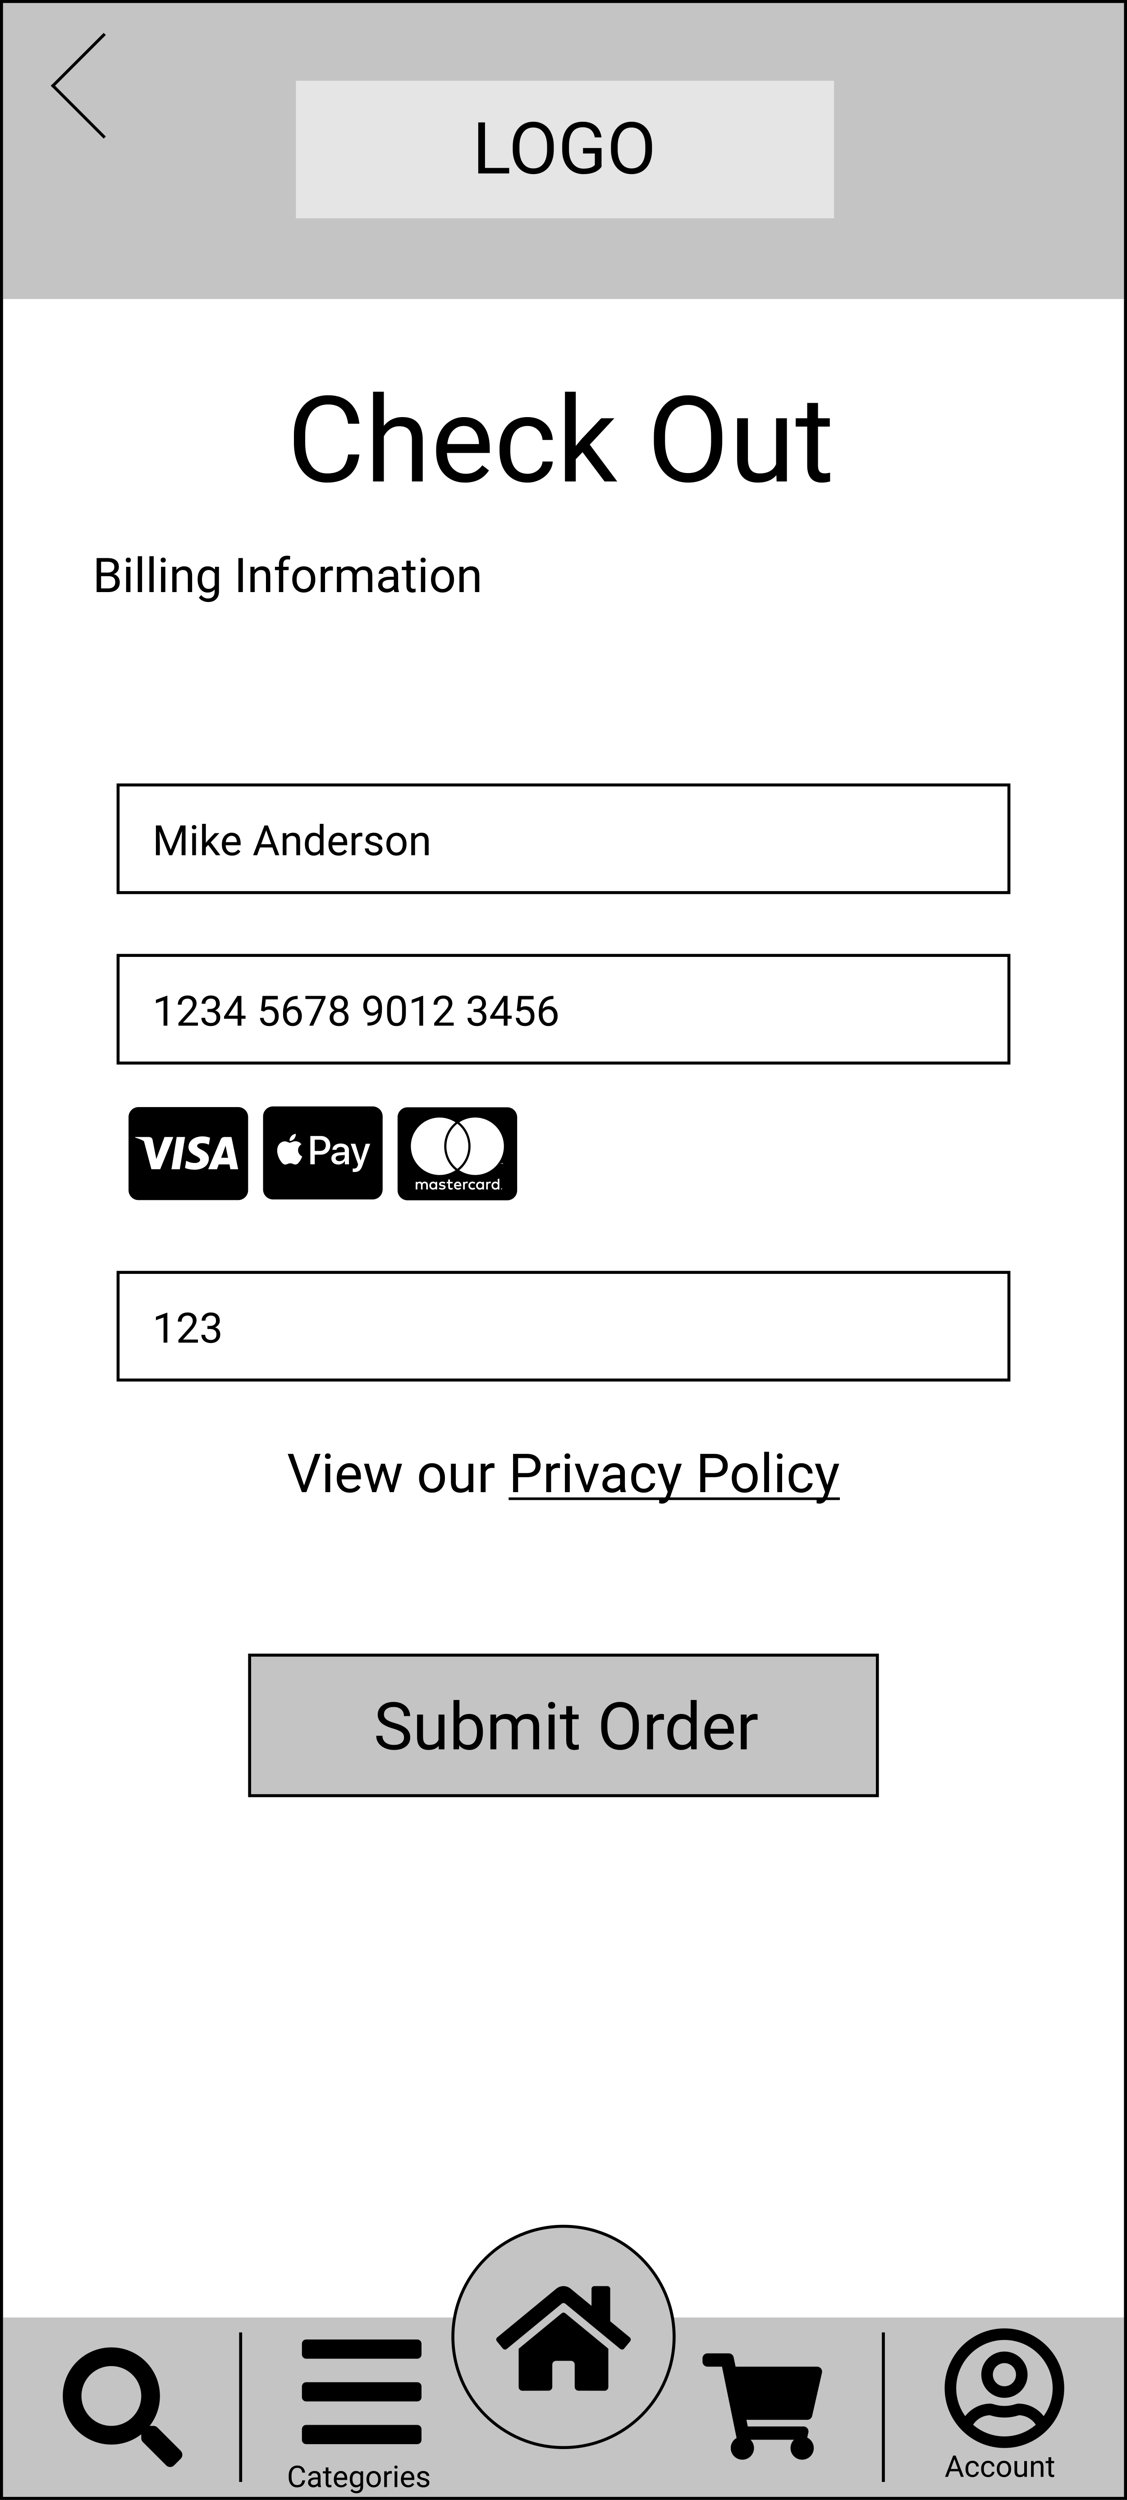 <svg width="377" height="836" viewBox="0 0 377 836" fill="none" xmlns="http://www.w3.org/2000/svg">
<rect x="0" y="0" width="377" height="836" fill="#808080" stroke="none"/>
<g clip-path="url(#clip0_1_436)">
<rect x="1" y="1" width="375" height="834" fill="white"/>
<rect x="1" y="1" width="375" height="99" fill="#C4C4C4"/>
<rect x="99" y="27" width="180" height="46" fill="#E5E5E5"/>
<path d="M162.242 56.16H170.328V58H159.98V40.938H162.242V56.16ZM185.246 50.02C185.246 51.691 184.965 53.152 184.402 54.402C183.84 55.645 183.043 56.594 182.012 57.25C180.98 57.906 179.777 58.234 178.402 58.234C177.059 58.234 175.867 57.906 174.828 57.25C173.789 56.586 172.98 55.645 172.402 54.426C171.832 53.199 171.539 51.781 171.523 50.172V48.941C171.523 47.301 171.809 45.852 172.379 44.594C172.949 43.336 173.754 42.375 174.793 41.711C175.84 41.039 177.035 40.703 178.379 40.703C179.746 40.703 180.949 41.035 181.988 41.699C183.035 42.355 183.84 43.312 184.402 44.57C184.965 45.82 185.246 47.277 185.246 48.941V50.02ZM183.008 48.918C183.008 46.895 182.602 45.344 181.789 44.266C180.977 43.18 179.84 42.637 178.379 42.637C176.957 42.637 175.836 43.18 175.016 44.266C174.203 45.344 173.785 46.844 173.762 48.766V50.02C173.762 51.98 174.172 53.523 174.992 54.648C175.82 55.766 176.957 56.324 178.402 56.324C179.855 56.324 180.98 55.797 181.777 54.742C182.574 53.68 182.984 52.16 183.008 50.184V48.918ZM201.219 55.762C200.641 56.59 199.832 57.211 198.793 57.625C197.762 58.031 196.559 58.234 195.184 58.234C193.793 58.234 192.559 57.91 191.48 57.262C190.402 56.605 189.566 55.676 188.973 54.473C188.387 53.27 188.086 51.875 188.07 50.289V48.801C188.07 46.23 188.668 44.238 189.863 42.824C191.066 41.41 192.754 40.703 194.926 40.703C196.707 40.703 198.141 41.16 199.227 42.074C200.312 42.98 200.977 44.27 201.219 45.941H198.969C198.547 43.684 197.203 42.555 194.938 42.555C193.43 42.555 192.285 43.086 191.504 44.148C190.73 45.203 190.34 46.734 190.332 48.742V50.137C190.332 52.051 190.77 53.574 191.645 54.707C192.52 55.832 193.703 56.395 195.195 56.395C196.039 56.395 196.777 56.301 197.41 56.113C198.043 55.926 198.566 55.609 198.98 55.164V51.332H195.031V49.504H201.219V55.762ZM218.105 50.02C218.105 51.691 217.824 53.152 217.262 54.402C216.699 55.645 215.902 56.594 214.871 57.25C213.84 57.906 212.637 58.234 211.262 58.234C209.918 58.234 208.727 57.906 207.688 57.25C206.648 56.586 205.84 55.645 205.262 54.426C204.691 53.199 204.398 51.781 204.383 50.172V48.941C204.383 47.301 204.668 45.852 205.238 44.594C205.809 43.336 206.613 42.375 207.652 41.711C208.699 41.039 209.895 40.703 211.238 40.703C212.605 40.703 213.809 41.035 214.848 41.699C215.895 42.355 216.699 43.312 217.262 44.57C217.824 45.82 218.105 47.277 218.105 48.941V50.02ZM215.867 48.918C215.867 46.895 215.461 45.344 214.648 44.266C213.836 43.18 212.699 42.637 211.238 42.637C209.816 42.637 208.695 43.18 207.875 44.266C207.062 45.344 206.645 46.844 206.621 48.766V50.02C206.621 51.98 207.031 53.523 207.852 54.648C208.68 55.766 209.816 56.324 211.262 56.324C212.715 56.324 213.84 55.797 214.637 54.742C215.434 53.68 215.844 52.16 215.867 50.184V48.918Z" fill="black"/>
<path d="M120.219 151.977C119.867 154.984 118.754 157.309 116.879 158.949C115.017 160.577 112.536 161.391 109.438 161.391C106.078 161.391 103.383 160.186 101.352 157.777C99.333 155.368 98.324 152.146 98.324 148.109V145.375C98.324 142.732 98.793 140.408 99.731 138.402C100.681 136.397 102.022 134.861 103.754 133.793C105.486 132.712 107.491 132.172 109.77 132.172C112.79 132.172 115.212 133.018 117.035 134.711C118.858 136.391 119.919 138.721 120.219 141.703H116.449C116.124 139.438 115.414 137.797 114.32 136.781C113.24 135.766 111.723 135.258 109.77 135.258C107.374 135.258 105.492 136.143 104.125 137.914C102.771 139.685 102.094 142.204 102.094 145.473V148.227C102.094 151.312 102.738 153.767 104.027 155.59C105.316 157.413 107.12 158.324 109.438 158.324C111.521 158.324 113.116 157.855 114.223 156.918C115.342 155.967 116.085 154.32 116.449 151.977H120.219ZM128.402 142.426C130.004 140.46 132.087 139.477 134.652 139.477C139.118 139.477 141.371 141.996 141.41 147.035V161H137.797V147.016C137.784 145.492 137.432 144.366 136.742 143.637C136.065 142.908 135.004 142.543 133.559 142.543C132.387 142.543 131.358 142.855 130.473 143.48C129.587 144.105 128.897 144.926 128.402 145.941V161H124.789V131H128.402V142.426ZM155.59 161.391C152.725 161.391 150.395 160.453 148.598 158.578C146.801 156.69 145.902 154.171 145.902 151.02V150.355C145.902 148.259 146.299 146.391 147.094 144.75C147.901 143.096 149.021 141.807 150.453 140.883C151.898 139.945 153.461 139.477 155.141 139.477C157.888 139.477 160.023 140.382 161.547 142.191C163.07 144.001 163.832 146.592 163.832 149.965V151.469H149.516C149.568 153.552 150.173 155.238 151.332 156.527C152.504 157.803 153.988 158.441 155.785 158.441C157.061 158.441 158.142 158.181 159.027 157.66C159.913 157.139 160.688 156.449 161.352 155.59L163.559 157.309C161.788 160.03 159.132 161.391 155.59 161.391ZM155.141 142.445C153.682 142.445 152.458 142.979 151.469 144.047C150.479 145.102 149.867 146.586 149.633 148.5H160.219V148.227C160.115 146.391 159.62 144.971 158.734 143.969C157.849 142.953 156.651 142.445 155.141 142.445ZM176.508 158.441C177.797 158.441 178.923 158.051 179.887 157.27C180.85 156.488 181.384 155.512 181.488 154.34H184.906C184.841 155.551 184.424 156.703 183.656 157.797C182.888 158.891 181.859 159.763 180.57 160.414C179.294 161.065 177.94 161.391 176.508 161.391C173.63 161.391 171.339 160.434 169.633 158.52C167.94 156.592 167.094 153.962 167.094 150.629V150.023C167.094 147.966 167.471 146.137 168.227 144.535C168.982 142.934 170.062 141.69 171.469 140.805C172.888 139.919 174.561 139.477 176.488 139.477C178.858 139.477 180.824 140.186 182.387 141.605C183.962 143.025 184.802 144.867 184.906 147.133H181.488C181.384 145.766 180.863 144.646 179.926 143.773C179.001 142.888 177.855 142.445 176.488 142.445C174.652 142.445 173.227 143.109 172.211 144.438C171.208 145.753 170.707 147.66 170.707 150.16V150.844C170.707 153.279 171.208 155.154 172.211 156.469C173.214 157.784 174.646 158.441 176.508 158.441ZM194.867 151.215L192.602 153.578V161H188.988V131H192.602V149.145L194.535 146.82L201.117 139.867H205.512L197.289 148.695L206.469 161H202.23L194.867 151.215ZM241.605 147.699C241.605 150.486 241.137 152.921 240.199 155.004C239.262 157.074 237.934 158.656 236.215 159.75C234.496 160.844 232.491 161.391 230.199 161.391C227.96 161.391 225.974 160.844 224.242 159.75C222.51 158.643 221.163 157.074 220.199 155.043C219.249 152.999 218.76 150.635 218.734 147.953V145.902C218.734 143.168 219.21 140.753 220.16 138.656C221.111 136.56 222.452 134.958 224.184 133.852C225.928 132.732 227.921 132.172 230.16 132.172C232.439 132.172 234.444 132.725 236.176 133.832C237.921 134.926 239.262 136.521 240.199 138.617C241.137 140.701 241.605 143.129 241.605 145.902V147.699ZM237.875 145.863C237.875 142.491 237.198 139.906 235.844 138.109C234.49 136.299 232.595 135.395 230.16 135.395C227.79 135.395 225.922 136.299 224.555 138.109C223.201 139.906 222.504 142.406 222.465 145.609V147.699C222.465 150.967 223.148 153.539 224.516 155.414C225.896 157.276 227.79 158.207 230.199 158.207C232.621 158.207 234.496 157.328 235.824 155.57C237.152 153.799 237.836 151.267 237.875 147.973V145.863ZM259.711 158.91C258.305 160.564 256.241 161.391 253.52 161.391C251.267 161.391 249.548 160.74 248.363 159.438C247.191 158.122 246.599 156.182 246.586 153.617V139.867H250.199V153.52C250.199 156.723 251.501 158.324 254.105 158.324C256.866 158.324 258.702 157.296 259.613 155.238V139.867H263.227V161H259.789L259.711 158.91ZM273.637 134.75V139.867H277.582V142.66H273.637V155.766C273.637 156.612 273.812 157.25 274.164 157.68C274.516 158.096 275.115 158.305 275.961 158.305C276.378 158.305 276.951 158.227 277.68 158.07V161C276.729 161.26 275.805 161.391 274.906 161.391C273.292 161.391 272.074 160.902 271.254 159.926C270.434 158.949 270.023 157.562 270.023 155.766V142.66H266.176V139.867H270.023V134.75H273.637Z" fill="black"/>
<rect x="1" y="775" width="375" height="60" fill="#C4C4C4"/>
<line x1="80.5" y1="830" x2="80.5" y2="780" stroke="black"/>
<line x1="295.5" y1="830" x2="295.5" y2="780" stroke="black"/>
<path d="M320.751 826.435H317.772L317.104 828.29H316.137L318.852 821.181H319.672L322.392 828.29H321.43L320.751 826.435ZM318.056 825.663H320.473L319.262 822.338L318.056 825.663ZM325.326 827.651C325.648 827.651 325.93 827.553 326.171 827.358C326.412 827.162 326.545 826.918 326.571 826.625H327.426C327.41 826.928 327.305 827.216 327.113 827.49C326.921 827.763 326.664 827.981 326.342 828.144C326.023 828.307 325.684 828.388 325.326 828.388C324.607 828.388 324.034 828.149 323.607 827.67C323.184 827.188 322.973 826.531 322.973 825.698V825.546C322.973 825.032 323.067 824.574 323.256 824.174C323.445 823.774 323.715 823.463 324.066 823.241C324.421 823.02 324.84 822.909 325.321 822.909C325.914 822.909 326.405 823.087 326.796 823.442C327.19 823.796 327.4 824.257 327.426 824.824H326.571C326.545 824.482 326.415 824.202 326.181 823.984C325.95 823.762 325.663 823.652 325.321 823.652C324.862 823.652 324.506 823.818 324.252 824.15C324.001 824.478 323.876 824.955 323.876 825.58V825.751C323.876 826.36 324.001 826.829 324.252 827.158C324.503 827.486 324.861 827.651 325.326 827.651ZM330.561 827.651C330.883 827.651 331.164 827.553 331.405 827.358C331.646 827.162 331.78 826.918 331.806 826.625H332.66C332.644 826.928 332.54 827.216 332.348 827.49C332.156 827.763 331.898 827.981 331.576 828.144C331.257 828.307 330.919 828.388 330.561 828.388C329.841 828.388 329.268 828.149 328.842 827.67C328.419 827.188 328.207 826.531 328.207 825.698V825.546C328.207 825.032 328.301 824.574 328.49 824.174C328.679 823.774 328.949 823.463 329.301 823.241C329.656 823.02 330.074 822.909 330.556 822.909C331.148 822.909 331.64 823.087 332.03 823.442C332.424 823.796 332.634 824.257 332.66 824.824H331.806C331.78 824.482 331.649 824.202 331.415 823.984C331.184 823.762 330.897 823.652 330.556 823.652C330.097 823.652 329.74 823.818 329.486 824.15C329.236 824.478 329.11 824.955 329.11 825.58V825.751C329.11 826.36 329.236 826.829 329.486 827.158C329.737 827.486 330.095 827.651 330.561 827.651ZM333.437 825.6C333.437 825.082 333.537 824.617 333.739 824.203C333.944 823.79 334.228 823.471 334.589 823.246C334.953 823.022 335.368 822.909 335.834 822.909C336.553 822.909 337.134 823.158 337.577 823.657C338.023 824.155 338.246 824.817 338.246 825.644V825.707C338.246 826.222 338.147 826.684 337.948 827.094C337.753 827.501 337.471 827.818 337.104 828.046C336.739 828.274 336.319 828.388 335.844 828.388C335.128 828.388 334.547 828.139 334.101 827.641C333.658 827.143 333.437 826.484 333.437 825.663V825.6ZM334.345 825.707C334.345 826.293 334.48 826.764 334.75 827.118C335.023 827.473 335.388 827.651 335.844 827.651C336.303 827.651 336.667 827.472 336.938 827.114C337.208 826.752 337.343 826.248 337.343 825.6C337.343 825.02 337.204 824.552 336.928 824.194C336.654 823.832 336.29 823.652 335.834 823.652C335.388 823.652 335.028 823.829 334.755 824.184C334.481 824.539 334.345 825.046 334.345 825.707ZM342.641 827.768C342.289 828.181 341.773 828.388 341.093 828.388C340.53 828.388 340.1 828.225 339.804 827.9C339.511 827.571 339.363 827.086 339.359 826.445V823.007H340.263V826.42C340.263 827.221 340.588 827.621 341.239 827.621C341.929 827.621 342.388 827.364 342.616 826.85V823.007H343.52V828.29H342.66L342.641 827.768ZM345.751 823.007L345.78 823.671C346.184 823.163 346.711 822.909 347.362 822.909C348.479 822.909 349.042 823.539 349.052 824.799V828.29H348.148V824.794C348.145 824.413 348.057 824.132 347.885 823.949C347.715 823.767 347.45 823.676 347.089 823.676C346.796 823.676 346.539 823.754 346.317 823.91C346.096 824.067 345.924 824.272 345.8 824.526V828.29H344.896V823.007H345.751ZM351.64 821.728V823.007H352.626V823.705H351.64V826.982C351.64 827.193 351.684 827.353 351.771 827.46C351.859 827.564 352.009 827.616 352.221 827.616C352.325 827.616 352.468 827.597 352.65 827.558V828.29C352.413 828.355 352.182 828.388 351.957 828.388C351.553 828.388 351.249 828.266 351.044 828.022C350.839 827.778 350.736 827.431 350.736 826.982V823.705H349.774V823.007H350.736V821.728H351.64Z" fill="black"/>
<path d="M336 786.387C331.726 786.387 328.258 789.855 328.258 794.129C328.258 798.403 331.726 801.871 336 801.871C340.274 801.871 343.742 798.403 343.742 794.129C343.742 789.855 340.274 786.387 336 786.387ZM336 798C333.863 798 332.129 796.266 332.129 794.129C332.129 791.992 333.863 790.258 336 790.258C338.137 790.258 339.871 791.992 339.871 794.129C339.871 796.266 338.137 798 336 798ZM336 778.645C324.952 778.645 316 787.597 316 798.645C316 809.694 324.952 818.645 336 818.645C347.048 818.645 356 809.694 356 798.645C356 787.597 347.048 778.645 336 778.645ZM336 814.774C331.992 814.774 328.331 813.298 325.508 810.871C326.71 809.016 328.766 807.758 331.121 807.685C332.798 808.202 334.395 808.46 336 808.46C337.605 808.46 339.202 808.21 340.879 807.685C343.234 807.766 345.29 809.016 346.492 810.871C343.669 813.298 340.008 814.774 336 814.774ZM349.121 807.992C347.153 805.46 344.113 803.806 340.645 803.806C339.823 803.806 338.548 804.581 336 804.581C333.46 804.581 332.177 803.806 331.355 803.806C327.895 803.806 324.855 805.46 322.879 807.992C320.992 805.355 319.871 802.129 319.871 798.645C319.871 789.75 327.105 782.516 336 782.516C344.895 782.516 352.129 789.75 352.129 798.645C352.129 802.129 351.008 805.355 349.121 807.992Z" fill="black"/>
<g clip-path="url(#clip1_1_436)">
<path d="M271.675 807.925L274.958 793.48C275.195 792.438 274.402 791.444 273.333 791.444H246.056L245.42 788.333C245.261 787.557 244.578 787 243.787 787H236.667C235.746 787 235 787.746 235 788.667V789.778C235 790.698 235.746 791.444 236.667 791.444H241.52L246.398 815.294C245.231 815.965 244.444 817.224 244.444 818.667C244.444 820.814 246.186 822.556 248.333 822.556C250.481 822.556 252.222 820.814 252.222 818.667C252.222 817.578 251.775 816.595 251.054 815.889H265.613C264.892 816.595 264.444 817.578 264.444 818.667C264.444 820.814 266.186 822.556 268.333 822.556C270.481 822.556 272.222 820.814 272.222 818.667C272.222 817.127 271.327 815.796 270.029 815.166L270.412 813.48C270.649 812.438 269.857 811.444 268.787 811.444H250.147L249.693 809.222H270.05C270.828 809.222 271.503 808.684 271.675 807.925Z" fill="black"/>
</g>
<g clip-path="url(#clip2_1_436)">
<path d="M60.453 819.586L52.664 811.797C52.312 811.445 51.836 811.25 51.336 811.25H50.062C52.219 808.492 53.5 805.023 53.5 801.25C53.5 792.273 46.227 785 37.25 785C28.273 785 21 792.273 21 801.25C21 810.227 28.273 817.5 37.25 817.5C41.023 817.5 44.492 816.219 47.25 814.062V815.336C47.25 815.836 47.445 816.312 47.797 816.664L55.586 824.453C56.32 825.188 57.508 825.188 58.234 824.453L60.445 822.242C61.18 821.508 61.18 820.32 60.453 819.586ZM37.25 811.25C31.727 811.25 27.25 806.781 27.25 801.25C27.25 795.727 31.719 791.25 37.25 791.25C42.773 791.25 47.25 795.719 47.25 801.25C47.25 806.773 42.781 811.25 37.25 811.25Z" fill="black"/>
</g>
<path d="M102.429 788.786H139.571C140.36 788.786 141 788.146 141 787.357V783.786C141 782.997 140.36 782.357 139.571 782.357H102.429C101.64 782.357 101 782.997 101 783.786V787.357C101 788.146 101.64 788.786 102.429 788.786ZM102.429 803.071H139.571C140.36 803.071 141 802.432 141 801.643V798.071C141 797.282 140.36 796.643 139.571 796.643H102.429C101.64 796.643 101 797.282 101 798.071V801.643C101 802.432 101.64 803.071 102.429 803.071ZM102.429 817.357H139.571C140.36 817.357 141 816.718 141 815.929V812.357C141 811.568 140.36 810.929 139.571 810.929H102.429C101.64 810.929 101 811.568 101 812.357V815.929C101 816.718 101.64 817.357 102.429 817.357Z" fill="black"/>
<path d="M102.055 829.458C101.967 830.21 101.688 830.791 101.22 831.202C100.754 831.609 100.134 831.812 99.359 831.812C98.519 831.812 97.846 831.511 97.338 830.909C96.833 830.306 96.581 829.501 96.581 828.492V827.808C96.581 827.147 96.698 826.566 96.933 826.065C97.17 825.564 97.505 825.179 97.939 824.913C98.371 824.642 98.873 824.507 99.442 824.507C100.198 824.507 100.803 824.719 101.259 825.142C101.715 825.562 101.98 826.145 102.055 826.89H101.112C101.031 826.324 100.854 825.914 100.58 825.66C100.31 825.406 99.931 825.279 99.442 825.279C98.843 825.279 98.373 825.5 98.031 825.943C97.693 826.386 97.523 827.015 97.523 827.832V828.521C97.523 829.292 97.685 829.906 98.007 830.362C98.329 830.817 98.78 831.045 99.359 831.045C99.88 831.045 100.279 830.928 100.556 830.694C100.836 830.456 101.021 830.044 101.112 829.458H102.055ZM106.459 831.714C106.407 831.61 106.365 831.425 106.332 831.158C105.912 831.594 105.411 831.812 104.828 831.812C104.307 831.812 103.879 831.665 103.544 831.372C103.212 831.076 103.046 830.702 103.046 830.249C103.046 829.699 103.254 829.273 103.671 828.97C104.091 828.664 104.68 828.511 105.438 828.511H106.317V828.096C106.317 827.78 106.223 827.53 106.034 827.344C105.845 827.155 105.567 827.061 105.199 827.061C104.877 827.061 104.607 827.142 104.389 827.305C104.171 827.468 104.062 827.665 104.062 827.896H103.153C103.153 827.632 103.246 827.378 103.432 827.134C103.62 826.887 103.874 826.692 104.193 826.548C104.516 826.405 104.869 826.333 105.253 826.333C105.862 826.333 106.339 826.486 106.684 826.792C107.029 827.095 107.208 827.513 107.221 828.047V830.479C107.221 830.964 107.283 831.35 107.406 831.636V831.714H106.459ZM104.96 831.026C105.243 831.026 105.512 830.953 105.766 830.806C106.02 830.66 106.203 830.469 106.317 830.235V829.151H105.609C104.503 829.151 103.949 829.475 103.949 830.122C103.949 830.406 104.044 830.627 104.232 830.787C104.421 830.946 104.664 831.026 104.96 831.026ZM109.862 825.152V826.431H110.849V827.129H109.862V830.406C109.862 830.617 109.906 830.777 109.994 830.884C110.082 830.988 110.232 831.04 110.443 831.04C110.548 831.04 110.691 831.021 110.873 830.982V831.714C110.635 831.779 110.404 831.812 110.18 831.812C109.776 831.812 109.472 831.69 109.267 831.446C109.062 831.202 108.959 830.855 108.959 830.406V827.129H107.997V826.431H108.959V825.152H109.862ZM114.101 831.812C113.384 831.812 112.802 831.578 112.353 831.109C111.903 830.637 111.679 830.007 111.679 829.219V829.053C111.679 828.529 111.778 828.062 111.977 827.652C112.178 827.238 112.458 826.916 112.816 826.685C113.178 826.451 113.568 826.333 113.988 826.333C114.675 826.333 115.209 826.56 115.59 827.012C115.971 827.465 116.161 828.112 116.161 828.956V829.331H112.582C112.595 829.852 112.746 830.274 113.036 830.596C113.329 830.915 113.7 831.075 114.149 831.075C114.468 831.075 114.739 831.01 114.96 830.879C115.181 830.749 115.375 830.577 115.541 830.362L116.093 830.791C115.65 831.472 114.986 831.812 114.101 831.812ZM113.988 827.076C113.624 827.076 113.318 827.209 113.07 827.476C112.823 827.74 112.67 828.111 112.611 828.589H115.258V828.521C115.232 828.062 115.108 827.707 114.887 827.456C114.665 827.203 114.366 827.076 113.988 827.076ZM116.996 829.029C116.996 828.205 117.187 827.551 117.567 827.066C117.948 826.578 118.453 826.333 119.081 826.333C119.726 826.333 120.229 826.561 120.59 827.017L120.634 826.431H121.459V831.587C121.459 832.271 121.256 832.81 120.849 833.204C120.445 833.597 119.901 833.794 119.218 833.794C118.837 833.794 118.464 833.713 118.1 833.55C117.735 833.387 117.457 833.164 117.265 832.881L117.733 832.339C118.121 832.818 118.594 833.057 119.154 833.057C119.594 833.057 119.936 832.933 120.18 832.686C120.427 832.439 120.551 832.09 120.551 831.641V831.187C120.189 831.604 119.696 831.812 119.071 831.812C118.453 831.812 117.951 831.563 117.567 831.065C117.187 830.567 116.996 829.888 116.996 829.029ZM117.904 829.131C117.904 829.727 118.026 830.196 118.271 830.538C118.515 830.876 118.856 831.045 119.296 831.045C119.866 831.045 120.284 830.787 120.551 830.269V827.857C120.274 827.352 119.859 827.1 119.306 827.1C118.866 827.1 118.523 827.271 118.275 827.613C118.028 827.955 117.904 828.461 117.904 829.131ZM122.587 829.024C122.587 828.506 122.688 828.041 122.89 827.627C123.095 827.214 123.378 826.895 123.739 826.67C124.104 826.446 124.519 826.333 124.984 826.333C125.704 826.333 126.285 826.582 126.728 827.081C127.174 827.579 127.396 828.241 127.396 829.068V829.131C127.396 829.646 127.297 830.108 127.099 830.518C126.903 830.925 126.622 831.242 126.254 831.47C125.889 831.698 125.469 831.812 124.994 831.812C124.278 831.812 123.697 831.563 123.251 831.065C122.808 830.567 122.587 829.908 122.587 829.087V829.024ZM123.495 829.131C123.495 829.717 123.63 830.188 123.9 830.542C124.174 830.897 124.538 831.075 124.994 831.075C125.453 831.075 125.818 830.896 126.088 830.538C126.358 830.176 126.493 829.672 126.493 829.024C126.493 828.444 126.355 827.976 126.078 827.618C125.805 827.256 125.44 827.076 124.984 827.076C124.538 827.076 124.179 827.253 123.905 827.608C123.632 827.963 123.495 828.47 123.495 829.131ZM131.083 827.242C130.946 827.219 130.798 827.207 130.639 827.207C130.046 827.207 129.644 827.46 129.433 827.964V831.714H128.529V826.431H129.408L129.423 827.041C129.719 826.569 130.139 826.333 130.683 826.333C130.858 826.333 130.992 826.356 131.083 826.402V827.242ZM132.899 831.714H131.996V826.431H132.899V831.714ZM131.923 825.03C131.923 824.883 131.967 824.76 132.055 824.659C132.146 824.558 132.279 824.507 132.455 824.507C132.631 824.507 132.764 824.558 132.855 824.659C132.947 824.76 132.992 824.883 132.992 825.03C132.992 825.176 132.947 825.298 132.855 825.396C132.764 825.494 132.631 825.542 132.455 825.542C132.279 825.542 132.146 825.494 132.055 825.396C131.967 825.298 131.923 825.176 131.923 825.03ZM136.542 831.812C135.826 831.812 135.243 831.578 134.794 831.109C134.345 830.637 134.12 830.007 134.12 829.219V829.053C134.12 828.529 134.219 828.062 134.418 827.652C134.62 827.238 134.9 826.916 135.258 826.685C135.619 826.451 136.01 826.333 136.43 826.333C137.117 826.333 137.65 826.56 138.031 827.012C138.412 827.465 138.603 828.112 138.603 828.956V829.331H135.023C135.036 829.852 135.188 830.274 135.478 830.596C135.771 830.915 136.142 831.075 136.591 831.075C136.91 831.075 137.18 831.01 137.401 830.879C137.623 830.749 137.816 830.577 137.982 830.362L138.534 830.791C138.091 831.472 137.427 831.812 136.542 831.812ZM136.43 827.076C136.065 827.076 135.759 827.209 135.512 827.476C135.264 827.74 135.111 828.111 135.053 828.589H137.699V828.521C137.673 828.062 137.549 827.707 137.328 827.456C137.107 827.203 136.807 827.076 136.43 827.076ZM142.729 830.313C142.729 830.069 142.636 829.88 142.45 829.747C142.268 829.61 141.947 829.493 141.488 829.395C141.033 829.297 140.67 829.18 140.399 829.043C140.132 828.907 139.934 828.744 139.804 828.555C139.677 828.366 139.613 828.142 139.613 827.881C139.613 827.448 139.796 827.082 140.16 826.783C140.528 826.483 140.997 826.333 141.566 826.333C142.165 826.333 142.65 826.488 143.021 826.797C143.396 827.107 143.583 827.502 143.583 827.984H142.675C142.675 827.736 142.569 827.523 142.357 827.344C142.149 827.165 141.885 827.076 141.566 827.076C141.238 827.076 140.98 827.147 140.795 827.29C140.609 827.434 140.517 827.621 140.517 827.852C140.517 828.07 140.603 828.234 140.775 828.345C140.948 828.456 141.259 828.562 141.708 828.663C142.16 828.763 142.527 828.884 142.807 829.024C143.087 829.164 143.293 829.333 143.427 829.532C143.563 829.727 143.632 829.966 143.632 830.249C143.632 830.721 143.443 831.101 143.065 831.387C142.688 831.67 142.198 831.812 141.596 831.812C141.173 831.812 140.798 831.737 140.473 831.587C140.147 831.438 139.892 831.229 139.706 830.962C139.524 830.692 139.433 830.401 139.433 830.088H140.336C140.352 830.391 140.473 830.632 140.697 830.811C140.925 830.987 141.225 831.075 141.596 831.075C141.938 831.075 142.211 831.006 142.416 830.87C142.624 830.73 142.729 830.544 142.729 830.313Z" fill="black"/>
<circle cx="188.5" cy="781.5" r="37" fill="#C4C4C4" stroke="black"/>
<g clip-path="url(#clip3_1_436)">
<path d="M187.904 773.583L173.5 785.446V798.25C173.5 798.582 173.632 798.899 173.866 799.134C174.1 799.368 174.418 799.5 174.75 799.5L183.505 799.477C183.835 799.476 184.151 799.343 184.384 799.109C184.618 798.875 184.748 798.558 184.748 798.227V790.75C184.748 790.418 184.88 790.101 185.114 789.866C185.349 789.632 185.667 789.5 185.998 789.5H190.998C191.33 789.5 191.648 789.632 191.882 789.866C192.117 790.101 192.248 790.418 192.248 790.75V798.222C192.248 798.386 192.28 798.549 192.342 798.701C192.405 798.854 192.497 798.992 192.613 799.108C192.729 799.225 192.867 799.317 193.019 799.38C193.171 799.443 193.334 799.476 193.498 799.476L202.25 799.5C202.581 799.5 202.899 799.368 203.134 799.134C203.368 798.899 203.5 798.582 203.5 798.25V785.438L189.099 773.583C188.93 773.446 188.719 773.372 188.501 773.372C188.284 773.372 188.073 773.446 187.904 773.583ZM210.656 781.646L204.125 776.263V765.441C204.125 765.193 204.026 764.954 203.85 764.778C203.675 764.603 203.436 764.504 203.187 764.504H198.812C198.564 764.504 198.325 764.603 198.15 764.778C197.974 764.954 197.875 765.193 197.875 765.441V771.114L190.88 765.359C190.209 764.807 189.367 764.505 188.498 764.505C187.628 764.505 186.786 764.807 186.115 765.359L166.339 781.646C166.244 781.725 166.166 781.821 166.108 781.93C166.05 782.039 166.015 782.158 166.003 782.28C165.991 782.403 166.004 782.527 166.04 782.644C166.076 782.762 166.135 782.872 166.214 782.966L168.206 785.388C168.285 785.484 168.381 785.562 168.49 785.62C168.598 785.678 168.718 785.714 168.84 785.726C168.963 785.738 169.087 785.725 169.205 785.689C169.323 785.653 169.432 785.594 169.527 785.516L187.904 770.38C188.073 770.243 188.284 770.169 188.501 770.169C188.719 770.169 188.93 770.243 189.099 770.38L207.476 785.516C207.571 785.594 207.681 785.653 207.799 785.689C207.916 785.726 208.04 785.738 208.163 785.727C208.285 785.715 208.404 785.679 208.513 785.622C208.622 785.564 208.718 785.486 208.797 785.391L210.789 782.969C210.867 782.873 210.926 782.763 210.962 782.645C210.998 782.527 211.01 782.403 210.998 782.28C210.985 782.157 210.949 782.038 210.89 781.929C210.832 781.82 210.752 781.724 210.656 781.646Z" fill="black"/>
</g>
<rect x="39.5" y="425.5" width="298" height="36" stroke="black"/>
<path d="M55.983 449H54.712V440.571L52.162 441.508V440.359L55.785 438.999H55.983V449ZM66.21 449H59.688V448.091L63.134 444.263C63.644 443.684 63.995 443.215 64.186 442.854C64.382 442.49 64.481 442.114 64.481 441.727C64.481 441.207 64.323 440.781 64.009 440.448C63.694 440.116 63.275 439.949 62.751 439.949C62.122 439.949 61.632 440.129 61.281 440.489C60.935 440.845 60.762 441.341 60.762 441.979H59.497C59.497 441.063 59.791 440.323 60.379 439.758C60.971 439.193 61.762 438.91 62.751 438.91C63.676 438.91 64.408 439.154 64.945 439.642C65.483 440.125 65.752 440.77 65.752 441.576C65.752 442.556 65.128 443.723 63.879 445.076L61.213 447.968H66.21V449ZM69.389 443.408H70.339C70.936 443.399 71.405 443.242 71.747 442.937C72.089 442.631 72.26 442.219 72.26 441.699C72.26 440.533 71.679 439.949 70.517 439.949C69.97 439.949 69.532 440.106 69.204 440.421C68.88 440.731 68.719 441.143 68.719 441.658H67.454C67.454 440.87 67.741 440.216 68.315 439.696C68.894 439.172 69.628 438.91 70.517 438.91C71.455 438.91 72.191 439.159 72.725 439.655C73.258 440.152 73.524 440.842 73.524 441.727C73.524 442.16 73.383 442.579 73.101 442.984C72.823 443.39 72.442 443.693 71.959 443.894C72.506 444.067 72.927 444.354 73.224 444.755C73.524 445.156 73.675 445.646 73.675 446.225C73.675 447.118 73.383 447.826 72.8 448.351C72.216 448.875 71.458 449.137 70.523 449.137C69.589 449.137 68.828 448.884 68.24 448.378C67.657 447.872 67.365 447.204 67.365 446.375H68.637C68.637 446.899 68.808 447.318 69.149 447.633C69.491 447.947 69.949 448.104 70.523 448.104C71.134 448.104 71.601 447.945 71.925 447.626C72.248 447.307 72.41 446.849 72.41 446.252C72.41 445.673 72.232 445.229 71.877 444.919C71.522 444.609 71.009 444.45 70.339 444.44H69.389V443.408Z" fill="black"/>
<rect x="39.5" y="262.5" width="298" height="36" stroke="black"/>
<path d="M53.851 276.047L57.105 284.168L60.358 276.047H62.06V286H60.748V282.124L60.871 277.94L57.603 286H56.599L53.338 277.961L53.468 282.124V286H52.155V276.047H53.851ZM65.554 286H64.289V278.604H65.554V286ZM64.186 276.642C64.186 276.437 64.248 276.263 64.371 276.122C64.499 275.981 64.686 275.91 64.932 275.91C65.178 275.91 65.365 275.981 65.492 276.122C65.62 276.263 65.684 276.437 65.684 276.642C65.684 276.847 65.62 277.018 65.492 277.154C65.365 277.291 65.178 277.359 64.932 277.359C64.686 277.359 64.499 277.291 64.371 277.154C64.248 277.018 64.186 276.847 64.186 276.642ZM69.648 282.575L68.856 283.402V286H67.591V275.5H68.856V281.851L69.532 281.037L71.836 278.604H73.374L70.496 281.693L73.709 286H72.226L69.648 282.575ZM77.612 286.137C76.61 286.137 75.794 285.809 75.165 285.152C74.536 284.492 74.222 283.61 74.222 282.507V282.274C74.222 281.541 74.361 280.887 74.639 280.312C74.921 279.734 75.313 279.283 75.814 278.959C76.32 278.631 76.867 278.467 77.455 278.467C78.417 278.467 79.164 278.784 79.697 279.417C80.231 280.05 80.497 280.957 80.497 282.138V282.664H75.486C75.505 283.393 75.716 283.983 76.122 284.435C76.532 284.881 77.052 285.104 77.681 285.104C78.127 285.104 78.505 285.013 78.815 284.831C79.125 284.649 79.397 284.407 79.629 284.106L80.401 284.708C79.782 285.66 78.852 286.137 77.612 286.137ZM77.455 279.506C76.945 279.506 76.516 279.693 76.17 280.066C75.824 280.436 75.609 280.955 75.527 281.625H79.232V281.529C79.196 280.887 79.023 280.39 78.713 280.039C78.403 279.684 77.984 279.506 77.455 279.506ZM91.134 283.402H86.964L86.027 286H84.674L88.475 276.047H89.623L93.431 286H92.084L91.134 283.402ZM87.36 282.322H90.744L89.049 277.667L87.36 282.322ZM95.769 278.604L95.81 279.533C96.375 278.822 97.113 278.467 98.024 278.467C99.588 278.467 100.376 279.349 100.39 281.112V286H99.125V281.105C99.12 280.572 98.997 280.178 98.756 279.923C98.519 279.668 98.147 279.54 97.642 279.54C97.231 279.54 96.871 279.649 96.561 279.868C96.252 280.087 96.01 280.374 95.837 280.729V286H94.572V278.604H95.769ZM101.989 282.24C101.989 281.105 102.258 280.194 102.796 279.506C103.334 278.813 104.038 278.467 104.908 278.467C105.774 278.467 106.46 278.763 106.966 279.355V275.5H108.23V286H107.068L107.007 285.207C106.501 285.827 105.797 286.137 104.895 286.137C104.038 286.137 103.338 285.786 102.796 285.084C102.258 284.382 101.989 283.466 101.989 282.336V282.24ZM103.254 282.384C103.254 283.222 103.427 283.879 103.773 284.353C104.12 284.826 104.598 285.063 105.209 285.063C106.011 285.063 106.597 284.703 106.966 283.983V280.586C106.588 279.889 106.007 279.54 105.223 279.54C104.603 279.54 104.12 279.779 103.773 280.258C103.427 280.736 103.254 281.445 103.254 282.384ZM113.269 286.137C112.266 286.137 111.45 285.809 110.821 285.152C110.192 284.492 109.878 283.61 109.878 282.507V282.274C109.878 281.541 110.017 280.887 110.295 280.312C110.577 279.734 110.969 279.283 111.471 278.959C111.977 278.631 112.523 278.467 113.111 278.467C114.073 278.467 114.82 278.784 115.354 279.417C115.887 280.05 116.153 280.957 116.153 282.138V282.664H111.143C111.161 283.393 111.373 283.983 111.778 284.435C112.188 284.881 112.708 285.104 113.337 285.104C113.784 285.104 114.162 285.013 114.472 284.831C114.782 284.649 115.053 284.407 115.285 284.106L116.058 284.708C115.438 285.66 114.508 286.137 113.269 286.137ZM113.111 279.506C112.601 279.506 112.173 279.693 111.826 280.066C111.48 280.436 111.266 280.955 111.184 281.625H114.889V281.529C114.852 280.887 114.679 280.39 114.369 280.039C114.059 279.684 113.64 279.506 113.111 279.506ZM121.198 279.738C121.007 279.706 120.799 279.69 120.576 279.69C119.747 279.69 119.184 280.044 118.888 280.75V286H117.623V278.604H118.854L118.874 279.458C119.289 278.797 119.877 278.467 120.638 278.467C120.884 278.467 121.071 278.499 121.198 278.562V279.738ZM126.674 284.038C126.674 283.696 126.544 283.432 126.284 283.245C126.029 283.054 125.58 282.89 124.938 282.753C124.299 282.616 123.791 282.452 123.413 282.261C123.039 282.069 122.761 281.841 122.579 281.577C122.401 281.313 122.312 280.998 122.312 280.634C122.312 280.028 122.568 279.515 123.078 279.096C123.593 278.676 124.249 278.467 125.047 278.467C125.885 278.467 126.564 278.683 127.084 279.116C127.608 279.549 127.87 280.103 127.87 280.777H126.599C126.599 280.431 126.451 280.132 126.154 279.882C125.863 279.631 125.493 279.506 125.047 279.506C124.587 279.506 124.227 279.606 123.967 279.807C123.707 280.007 123.577 280.269 123.577 280.593C123.577 280.898 123.698 281.128 123.939 281.283C124.181 281.438 124.616 281.586 125.245 281.728C125.879 281.869 126.391 282.037 126.783 282.233C127.175 282.429 127.465 282.666 127.651 282.944C127.843 283.218 127.938 283.553 127.938 283.949C127.938 284.61 127.674 285.141 127.146 285.542C126.617 285.938 125.931 286.137 125.088 286.137C124.495 286.137 123.971 286.032 123.516 285.822C123.06 285.613 122.702 285.321 122.442 284.947C122.187 284.569 122.06 284.161 122.06 283.724H123.324C123.347 284.147 123.516 284.485 123.83 284.735C124.149 284.981 124.568 285.104 125.088 285.104C125.566 285.104 125.949 285.009 126.236 284.817C126.528 284.621 126.674 284.362 126.674 284.038ZM129.251 282.233C129.251 281.509 129.392 280.857 129.675 280.278C129.962 279.7 130.358 279.253 130.864 278.938C131.375 278.624 131.956 278.467 132.607 278.467C133.615 278.467 134.428 278.815 135.048 279.513C135.672 280.21 135.984 281.137 135.984 282.295V282.384C135.984 283.104 135.845 283.751 135.567 284.325C135.294 284.895 134.9 285.339 134.385 285.658C133.874 285.977 133.286 286.137 132.621 286.137C131.618 286.137 130.805 285.788 130.181 285.091C129.561 284.394 129.251 283.471 129.251 282.322V282.233ZM130.522 282.384C130.522 283.204 130.712 283.863 131.09 284.359C131.473 284.856 131.983 285.104 132.621 285.104C133.264 285.104 133.774 284.854 134.152 284.353C134.531 283.847 134.72 283.14 134.72 282.233C134.72 281.422 134.526 280.766 134.139 280.265C133.756 279.759 133.245 279.506 132.607 279.506C131.983 279.506 131.479 279.754 131.097 280.251C130.714 280.748 130.522 281.459 130.522 282.384ZM138.767 278.604L138.808 279.533C139.373 278.822 140.111 278.467 141.022 278.467C142.586 278.467 143.374 279.349 143.388 281.112V286H142.123V281.105C142.118 280.572 141.995 280.178 141.754 279.923C141.517 279.668 141.146 279.54 140.64 279.54C140.229 279.54 139.869 279.649 139.56 279.868C139.25 280.087 139.008 280.374 138.835 280.729V286H137.57V278.604H138.767Z" fill="black"/>
<rect x="39.5" y="319.5" width="298" height="36" stroke="black"/>
<path d="M55.983 343H54.712V334.571L52.162 335.508V334.359L55.785 332.999H55.983V343ZM66.21 343H59.688V342.091L63.134 338.263C63.644 337.684 63.995 337.215 64.186 336.854C64.382 336.49 64.481 336.114 64.481 335.727C64.481 335.207 64.323 334.781 64.009 334.448C63.694 334.116 63.275 333.949 62.751 333.949C62.122 333.949 61.632 334.129 61.281 334.489C60.935 334.845 60.762 335.341 60.762 335.979H59.497C59.497 335.063 59.791 334.323 60.379 333.758C60.971 333.193 61.762 332.91 62.751 332.91C63.676 332.91 64.408 333.154 64.945 333.642C65.483 334.125 65.752 334.77 65.752 335.576C65.752 336.556 65.128 337.723 63.879 339.076L61.213 341.968H66.21V343ZM69.389 337.408H70.339C70.936 337.399 71.405 337.242 71.747 336.937C72.089 336.631 72.26 336.219 72.26 335.699C72.26 334.533 71.679 333.949 70.517 333.949C69.97 333.949 69.532 334.106 69.204 334.421C68.88 334.731 68.719 335.143 68.719 335.658H67.454C67.454 334.87 67.741 334.216 68.315 333.696C68.894 333.172 69.628 332.91 70.517 332.91C71.455 332.91 72.191 333.159 72.725 333.655C73.258 334.152 73.524 334.842 73.524 335.727C73.524 336.16 73.383 336.579 73.101 336.984C72.823 337.39 72.442 337.693 71.959 337.894C72.506 338.067 72.927 338.354 73.224 338.755C73.524 339.156 73.675 339.646 73.675 340.225C73.675 341.118 73.383 341.826 72.8 342.351C72.216 342.875 71.458 343.137 70.523 343.137C69.589 343.137 68.828 342.884 68.24 342.378C67.657 341.872 67.365 341.204 67.365 340.375H68.637C68.637 340.899 68.808 341.318 69.149 341.633C69.491 341.947 69.949 342.104 70.523 342.104C71.134 342.104 71.601 341.945 71.925 341.626C72.248 341.307 72.41 340.849 72.41 340.252C72.41 339.673 72.232 339.229 71.877 338.919C71.522 338.609 71.009 338.45 70.339 338.44H69.389V337.408ZM80.75 339.657H82.131V340.689H80.75V343H79.478V340.689H74.946V339.944L79.403 333.047H80.75V339.657ZM76.382 339.657H79.478V334.776L79.328 335.05L76.382 339.657ZM87.326 338.01L87.832 333.047H92.932V334.216H88.905L88.605 336.93C89.092 336.643 89.646 336.499 90.266 336.499C91.172 336.499 91.893 336.8 92.426 337.401C92.959 337.998 93.226 338.807 93.226 339.828C93.226 340.854 92.948 341.662 92.392 342.255C91.84 342.843 91.068 343.137 90.074 343.137C89.195 343.137 88.477 342.893 87.921 342.405C87.365 341.918 87.048 341.243 86.971 340.382H88.167C88.245 340.951 88.447 341.382 88.775 341.674C89.103 341.961 89.537 342.104 90.074 342.104C90.662 342.104 91.122 341.904 91.455 341.503C91.792 341.102 91.961 340.548 91.961 339.842C91.961 339.176 91.779 338.643 91.414 338.242C91.054 337.837 90.573 337.634 89.972 337.634C89.42 337.634 88.987 337.755 88.673 337.996L88.338 338.27L87.326 338.01ZM99.569 333.04V334.113H99.337C98.353 334.132 97.569 334.423 96.985 334.988C96.402 335.553 96.065 336.349 95.974 337.374C96.498 336.772 97.213 336.472 98.12 336.472C98.986 336.472 99.676 336.777 100.191 337.388C100.711 337.998 100.971 338.787 100.971 339.753C100.971 340.778 100.69 341.599 100.13 342.214C99.574 342.829 98.826 343.137 97.888 343.137C96.935 343.137 96.163 342.772 95.57 342.043C94.978 341.309 94.682 340.366 94.682 339.213V338.728C94.682 336.896 95.071 335.496 95.851 334.53C96.634 333.56 97.799 333.063 99.344 333.04H99.569ZM97.908 337.524C97.475 337.524 97.076 337.654 96.712 337.914C96.347 338.174 96.094 338.5 95.953 338.892V339.356C95.953 340.177 96.138 340.838 96.507 341.339C96.876 341.84 97.336 342.091 97.888 342.091C98.457 342.091 98.904 341.881 99.228 341.462C99.556 341.043 99.72 340.493 99.72 339.814C99.72 339.131 99.553 338.579 99.221 338.16C98.893 337.736 98.455 337.524 97.908 337.524ZM108.894 333.758L104.771 343H103.445L107.554 334.086H102.167V333.047H108.894V333.758ZM116.365 335.645C116.365 336.141 116.233 336.583 115.969 336.971C115.709 337.358 115.356 337.661 114.909 337.88C115.429 338.103 115.839 338.429 116.14 338.857C116.445 339.286 116.598 339.771 116.598 340.313C116.598 341.175 116.306 341.861 115.723 342.371C115.144 342.882 114.381 343.137 113.433 343.137C112.476 343.137 111.708 342.882 111.129 342.371C110.555 341.856 110.268 341.17 110.268 340.313C110.268 339.776 110.413 339.29 110.705 338.857C111.001 338.424 111.409 338.096 111.929 337.873C111.487 337.654 111.138 337.351 110.883 336.964C110.628 336.576 110.5 336.137 110.5 335.645C110.5 334.806 110.769 334.141 111.307 333.648C111.844 333.156 112.553 332.91 113.433 332.91C114.308 332.91 115.014 333.156 115.552 333.648C116.094 334.141 116.365 334.806 116.365 335.645ZM115.333 340.286C115.333 339.73 115.155 339.277 114.8 338.926C114.449 338.575 113.989 338.399 113.419 338.399C112.849 338.399 112.391 338.573 112.045 338.919C111.703 339.265 111.532 339.721 111.532 340.286C111.532 340.851 111.699 341.296 112.031 341.619C112.368 341.943 112.836 342.104 113.433 342.104C114.025 342.104 114.49 341.943 114.827 341.619C115.164 341.291 115.333 340.847 115.333 340.286ZM113.433 333.949C112.936 333.949 112.533 334.104 112.223 334.414C111.917 334.719 111.765 335.136 111.765 335.665C111.765 336.171 111.915 336.581 112.216 336.896C112.521 337.205 112.927 337.36 113.433 337.36C113.938 337.36 114.342 337.205 114.643 336.896C114.948 336.581 115.101 336.171 115.101 335.665C115.101 335.159 114.943 334.747 114.629 334.428C114.314 334.109 113.916 333.949 113.433 333.949ZM126.51 338.625C126.245 338.939 125.929 339.192 125.56 339.384C125.195 339.575 124.794 339.671 124.356 339.671C123.782 339.671 123.281 339.53 122.853 339.247C122.429 338.965 122.101 338.568 121.868 338.058C121.636 337.543 121.52 336.975 121.52 336.355C121.52 335.69 121.645 335.091 121.896 334.558C122.151 334.024 122.511 333.617 122.976 333.334C123.44 333.051 123.983 332.91 124.603 332.91C125.587 332.91 126.362 333.279 126.927 334.018C127.496 334.751 127.781 335.754 127.781 337.025V337.395C127.781 339.331 127.398 340.746 126.633 341.64C125.867 342.528 124.712 342.984 123.167 343.007H122.921V341.94H123.188C124.231 341.922 125.033 341.651 125.594 341.127C126.154 340.598 126.46 339.764 126.51 338.625ZM124.562 338.625C124.985 338.625 125.375 338.495 125.73 338.235C126.09 337.976 126.353 337.654 126.517 337.271V336.766C126.517 335.936 126.337 335.262 125.977 334.742C125.617 334.223 125.161 333.963 124.609 333.963C124.053 333.963 123.607 334.177 123.27 334.605C122.932 335.029 122.764 335.59 122.764 336.287C122.764 336.966 122.925 337.527 123.249 337.969C123.577 338.406 124.015 338.625 124.562 338.625ZM135.766 338.755C135.766 340.236 135.513 341.337 135.007 342.057C134.501 342.777 133.71 343.137 132.635 343.137C131.573 343.137 130.787 342.786 130.276 342.084C129.766 341.378 129.502 340.325 129.483 338.926V337.237C129.483 335.774 129.736 334.688 130.242 333.977C130.748 333.266 131.541 332.91 132.621 332.91C133.692 332.91 134.48 333.254 134.986 333.942C135.492 334.626 135.752 335.683 135.766 337.114V338.755ZM134.501 337.025C134.501 335.954 134.351 335.175 134.05 334.688C133.749 334.195 133.273 333.949 132.621 333.949C131.974 333.949 131.502 334.193 131.206 334.681C130.91 335.168 130.757 335.918 130.748 336.93V338.953C130.748 340.029 130.903 340.824 131.213 341.339C131.527 341.849 132.001 342.104 132.635 342.104C133.259 342.104 133.722 341.863 134.022 341.38C134.328 340.897 134.487 340.136 134.501 339.097V337.025ZM141.542 343H140.271V334.571L137.721 335.508V334.359L141.344 332.999H141.542V343ZM151.769 343H145.247V342.091L148.692 338.263C149.203 337.684 149.554 337.215 149.745 336.854C149.941 336.49 150.039 336.114 150.039 335.727C150.039 335.207 149.882 334.781 149.567 334.448C149.253 334.116 148.834 333.949 148.31 333.949C147.681 333.949 147.191 334.129 146.84 334.489C146.493 334.845 146.32 335.341 146.32 335.979H145.056C145.056 335.063 145.35 334.323 145.938 333.758C146.53 333.193 147.321 332.91 148.31 332.91C149.235 332.91 149.966 333.154 150.504 333.642C151.042 334.125 151.311 334.77 151.311 335.576C151.311 336.556 150.686 337.723 149.438 339.076L146.771 341.968H151.769V343ZM158.42 337.408H159.37C159.967 337.399 160.437 337.242 160.778 336.937C161.12 336.631 161.291 336.219 161.291 335.699C161.291 334.533 160.71 333.949 159.548 333.949C159.001 333.949 158.563 334.106 158.235 334.421C157.912 334.731 157.75 335.143 157.75 335.658H156.485C156.485 334.87 156.772 334.216 157.347 333.696C157.925 333.172 158.659 332.91 159.548 332.91C160.487 332.91 161.223 333.159 161.756 333.655C162.289 334.152 162.556 334.842 162.556 335.727C162.556 336.16 162.414 336.579 162.132 336.984C161.854 337.39 161.473 337.693 160.99 337.894C161.537 338.067 161.959 338.354 162.255 338.755C162.556 339.156 162.706 339.646 162.706 340.225C162.706 341.118 162.414 341.826 161.831 342.351C161.248 342.875 160.489 343.137 159.555 343.137C158.62 343.137 157.859 342.884 157.271 342.378C156.688 341.872 156.396 341.204 156.396 340.375H157.668C157.668 340.899 157.839 341.318 158.181 341.633C158.522 341.947 158.98 342.104 159.555 342.104C160.165 342.104 160.632 341.945 160.956 341.626C161.28 341.307 161.441 340.849 161.441 340.252C161.441 339.673 161.264 339.229 160.908 338.919C160.553 338.609 160.04 338.45 159.37 338.44H158.42V337.408ZM169.781 339.657H171.162V340.689H169.781V343H168.51V340.689H163.978V339.944L168.435 333.047H169.781V339.657ZM165.413 339.657H168.51V334.776L168.359 335.05L165.413 339.657ZM172.885 338.01L173.391 333.047H178.49V334.216H174.464L174.163 336.93C174.651 336.643 175.204 336.499 175.824 336.499C176.731 336.499 177.451 336.8 177.984 337.401C178.518 337.998 178.784 338.807 178.784 339.828C178.784 340.854 178.506 341.662 177.95 342.255C177.399 342.843 176.626 343.137 175.633 343.137C174.753 343.137 174.035 342.893 173.479 342.405C172.924 341.918 172.607 341.243 172.529 340.382H173.726C173.803 340.951 174.006 341.382 174.334 341.674C174.662 341.961 175.095 342.104 175.633 342.104C176.221 342.104 176.681 341.904 177.014 341.503C177.351 341.102 177.52 340.548 177.52 339.842C177.52 339.176 177.337 338.643 176.973 338.242C176.613 337.837 176.132 337.634 175.53 337.634C174.979 337.634 174.546 337.755 174.231 337.996L173.896 338.27L172.885 338.01ZM185.128 333.04V334.113H184.896C183.911 334.132 183.127 334.423 182.544 334.988C181.961 335.553 181.623 336.349 181.532 337.374C182.056 336.772 182.772 336.472 183.679 336.472C184.545 336.472 185.235 336.777 185.75 337.388C186.27 337.998 186.529 338.787 186.529 339.753C186.529 340.778 186.249 341.599 185.688 342.214C185.132 342.829 184.385 343.137 183.446 343.137C182.494 343.137 181.721 342.772 181.129 342.043C180.536 341.309 180.24 340.366 180.24 339.213V338.728C180.24 336.896 180.63 335.496 181.409 334.53C182.193 333.56 183.357 333.063 184.902 333.04H185.128ZM183.467 337.524C183.034 337.524 182.635 337.654 182.271 337.914C181.906 338.174 181.653 338.5 181.512 338.892V339.356C181.512 340.177 181.696 340.838 182.065 341.339C182.435 341.84 182.895 342.091 183.446 342.091C184.016 342.091 184.463 341.881 184.786 341.462C185.114 341.043 185.278 340.493 185.278 339.814C185.278 339.131 185.112 338.579 184.779 338.16C184.451 337.736 184.014 337.524 183.467 337.524Z" fill="black"/>
<path d="M32.32 198V186.625H36.039C37.273 186.625 38.2 186.88 38.82 187.391C39.445 187.901 39.758 188.656 39.758 189.656C39.758 190.188 39.607 190.659 39.305 191.07C39.003 191.477 38.591 191.792 38.07 192.016C38.685 192.188 39.169 192.516 39.523 193C39.883 193.479 40.062 194.052 40.062 194.719C40.062 195.74 39.732 196.542 39.07 197.125C38.409 197.708 37.474 198 36.266 198H32.32ZM33.82 192.68V196.773H36.297C36.995 196.773 37.544 196.594 37.945 196.234C38.352 195.87 38.555 195.37 38.555 194.734C38.555 193.365 37.81 192.68 36.32 192.68H33.82ZM33.82 191.477H36.086C36.742 191.477 37.266 191.312 37.656 190.984C38.052 190.656 38.25 190.211 38.25 189.648C38.25 189.023 38.068 188.57 37.703 188.289C37.339 188.003 36.784 187.859 36.039 187.859H33.82V191.477ZM43.633 198H42.188V189.547H43.633V198ZM42.07 187.305C42.07 187.07 42.141 186.872 42.281 186.711C42.427 186.549 42.641 186.469 42.922 186.469C43.203 186.469 43.417 186.549 43.562 186.711C43.708 186.872 43.781 187.07 43.781 187.305C43.781 187.539 43.708 187.734 43.562 187.891C43.417 188.047 43.203 188.125 42.922 188.125C42.641 188.125 42.427 188.047 42.281 187.891C42.141 187.734 42.07 187.539 42.07 187.305ZM47.523 198H46.078V186H47.523V198ZM51.414 198H49.969V186H51.414V198ZM55.305 198H53.859V189.547H55.305V198ZM53.742 187.305C53.742 187.07 53.812 186.872 53.953 186.711C54.099 186.549 54.312 186.469 54.594 186.469C54.875 186.469 55.089 186.549 55.234 186.711C55.38 186.872 55.453 187.07 55.453 187.305C55.453 187.539 55.38 187.734 55.234 187.891C55.089 188.047 54.875 188.125 54.594 188.125C54.312 188.125 54.099 188.047 53.953 187.891C53.812 187.734 53.742 187.539 53.742 187.305ZM58.992 189.547L59.039 190.609C59.685 189.797 60.529 189.391 61.57 189.391C63.357 189.391 64.258 190.398 64.273 192.414V198H62.828V192.406C62.823 191.797 62.682 191.346 62.406 191.055C62.135 190.763 61.711 190.617 61.133 190.617C60.664 190.617 60.253 190.742 59.898 190.992C59.544 191.242 59.268 191.57 59.07 191.977V198H57.625V189.547H58.992ZM66.109 193.703C66.109 192.385 66.414 191.339 67.023 190.562C67.633 189.781 68.44 189.391 69.445 189.391C70.477 189.391 71.281 189.755 71.859 190.484L71.93 189.547H73.25V197.797C73.25 198.891 72.924 199.753 72.273 200.383C71.628 201.013 70.758 201.328 69.664 201.328C69.055 201.328 68.458 201.198 67.875 200.938C67.292 200.677 66.846 200.32 66.539 199.867L67.289 199C67.909 199.766 68.667 200.148 69.562 200.148C70.266 200.148 70.812 199.951 71.203 199.555C71.599 199.159 71.797 198.602 71.797 197.883V197.156C71.219 197.823 70.43 198.156 69.43 198.156C68.44 198.156 67.638 197.758 67.023 196.961C66.414 196.164 66.109 195.078 66.109 193.703ZM67.562 193.867C67.562 194.82 67.758 195.57 68.148 196.117C68.539 196.659 69.086 196.93 69.789 196.93C70.701 196.93 71.37 196.516 71.797 195.688V191.828C71.354 191.021 70.69 190.617 69.805 190.617C69.102 190.617 68.552 190.891 68.156 191.438C67.76 191.984 67.562 192.794 67.562 193.867ZM81.242 198H79.742V186.625H81.242V198ZM85.133 189.547L85.18 190.609C85.826 189.797 86.669 189.391 87.711 189.391C89.497 189.391 90.398 190.398 90.414 192.414V198H88.969V192.406C88.963 191.797 88.823 191.346 88.547 191.055C88.276 190.763 87.852 190.617 87.273 190.617C86.805 190.617 86.393 190.742 86.039 190.992C85.685 191.242 85.409 191.57 85.211 191.977V198H83.766V189.547H85.133ZM93.305 198V190.664H91.969V189.547H93.305V188.68C93.305 187.773 93.547 187.073 94.031 186.578C94.516 186.083 95.201 185.836 96.086 185.836C96.419 185.836 96.75 185.88 97.078 185.969L97 187.141C96.755 187.094 96.495 187.07 96.219 187.07C95.75 187.07 95.388 187.208 95.133 187.484C94.878 187.755 94.75 188.146 94.75 188.656V189.547H96.555V190.664H94.75V198H93.305ZM97.773 193.695C97.773 192.867 97.935 192.122 98.258 191.461C98.586 190.799 99.039 190.289 99.617 189.93C100.201 189.57 100.865 189.391 101.609 189.391C102.76 189.391 103.69 189.789 104.398 190.586C105.112 191.383 105.469 192.443 105.469 193.766V193.867C105.469 194.69 105.31 195.43 104.992 196.086C104.68 196.737 104.229 197.245 103.641 197.609C103.057 197.974 102.385 198.156 101.625 198.156C100.479 198.156 99.549 197.758 98.836 196.961C98.128 196.164 97.773 195.109 97.773 193.797V193.695ZM99.227 193.867C99.227 194.805 99.443 195.557 99.875 196.125C100.312 196.693 100.896 196.977 101.625 196.977C102.359 196.977 102.943 196.69 103.375 196.117C103.807 195.539 104.023 194.732 104.023 193.695C104.023 192.768 103.802 192.018 103.359 191.445C102.922 190.867 102.339 190.578 101.609 190.578C100.896 190.578 100.32 190.862 99.883 191.43C99.445 191.997 99.227 192.81 99.227 193.867ZM111.367 190.844C111.148 190.807 110.911 190.789 110.656 190.789C109.708 190.789 109.065 191.193 108.727 192V198H107.281V189.547H108.688L108.711 190.523C109.185 189.768 109.857 189.391 110.727 189.391C111.008 189.391 111.221 189.427 111.367 189.5V190.844ZM114.062 189.547L114.102 190.484C114.721 189.755 115.557 189.391 116.609 189.391C117.792 189.391 118.596 189.844 119.023 190.75C119.305 190.344 119.669 190.016 120.117 189.766C120.57 189.516 121.104 189.391 121.719 189.391C123.573 189.391 124.516 190.372 124.547 192.336V198H123.102V192.422C123.102 191.818 122.964 191.367 122.688 191.07C122.411 190.768 121.948 190.617 121.297 190.617C120.76 190.617 120.315 190.779 119.961 191.102C119.607 191.419 119.401 191.849 119.344 192.391V198H117.891V192.461C117.891 191.232 117.289 190.617 116.086 190.617C115.138 190.617 114.49 191.021 114.141 191.828V198H112.695V189.547H114.062ZM131.953 198C131.87 197.833 131.802 197.536 131.75 197.109C131.078 197.807 130.276 198.156 129.344 198.156C128.51 198.156 127.826 197.922 127.289 197.453C126.758 196.979 126.492 196.38 126.492 195.656C126.492 194.776 126.826 194.094 127.492 193.609C128.164 193.12 129.107 192.875 130.32 192.875H131.727V192.211C131.727 191.706 131.576 191.305 131.273 191.008C130.971 190.706 130.526 190.555 129.938 190.555C129.422 190.555 128.99 190.685 128.641 190.945C128.292 191.206 128.117 191.521 128.117 191.891H126.664C126.664 191.469 126.812 191.062 127.109 190.672C127.411 190.276 127.818 189.964 128.328 189.734C128.844 189.505 129.409 189.391 130.023 189.391C130.997 189.391 131.76 189.635 132.312 190.125C132.865 190.609 133.151 191.279 133.172 192.133V196.023C133.172 196.799 133.271 197.417 133.469 197.875V198H131.953ZM129.555 196.898C130.008 196.898 130.438 196.781 130.844 196.547C131.25 196.312 131.544 196.008 131.727 195.633V193.898H130.594C128.823 193.898 127.938 194.417 127.938 195.453C127.938 195.906 128.089 196.26 128.391 196.516C128.693 196.771 129.081 196.898 129.555 196.898ZM137.398 187.5V189.547H138.977V190.664H137.398V195.906C137.398 196.245 137.469 196.5 137.609 196.672C137.75 196.839 137.99 196.922 138.328 196.922C138.495 196.922 138.724 196.891 139.016 196.828V198C138.635 198.104 138.266 198.156 137.906 198.156C137.26 198.156 136.773 197.961 136.445 197.57C136.117 197.18 135.953 196.625 135.953 195.906V190.664H134.414V189.547H135.953V187.5H137.398ZM142.242 198H140.797V189.547H142.242V198ZM140.68 187.305C140.68 187.07 140.75 186.872 140.891 186.711C141.036 186.549 141.25 186.469 141.531 186.469C141.812 186.469 142.026 186.549 142.172 186.711C142.318 186.872 142.391 187.07 142.391 187.305C142.391 187.539 142.318 187.734 142.172 187.891C142.026 188.047 141.812 188.125 141.531 188.125C141.25 188.125 141.036 188.047 140.891 187.891C140.75 187.734 140.68 187.539 140.68 187.305ZM144.18 193.695C144.18 192.867 144.341 192.122 144.664 191.461C144.992 190.799 145.445 190.289 146.023 189.93C146.607 189.57 147.271 189.391 148.016 189.391C149.167 189.391 150.096 189.789 150.805 190.586C151.518 191.383 151.875 192.443 151.875 193.766V193.867C151.875 194.69 151.716 195.43 151.398 196.086C151.086 196.737 150.635 197.245 150.047 197.609C149.464 197.974 148.792 198.156 148.031 198.156C146.885 198.156 145.956 197.758 145.242 196.961C144.534 196.164 144.18 195.109 144.18 193.797V193.695ZM145.633 193.867C145.633 194.805 145.849 195.557 146.281 196.125C146.719 196.693 147.302 196.977 148.031 196.977C148.766 196.977 149.349 196.69 149.781 196.117C150.214 195.539 150.43 194.732 150.43 193.695C150.43 192.768 150.208 192.018 149.766 191.445C149.328 190.867 148.745 190.578 148.016 190.578C147.302 190.578 146.727 190.862 146.289 191.43C145.852 191.997 145.633 192.81 145.633 193.867ZM155.055 189.547L155.102 190.609C155.747 189.797 156.591 189.391 157.633 189.391C159.419 189.391 160.32 190.398 160.336 192.414V198H158.891V192.406C158.885 191.797 158.745 191.346 158.469 191.055C158.198 190.763 157.773 190.617 157.195 190.617C156.727 190.617 156.315 190.742 155.961 190.992C155.607 191.242 155.331 191.57 155.133 191.977V198H153.688V189.547H155.055Z" fill="black"/>
<rect x="83.5" y="553.5" width="210" height="47" fill="#C4C4C4" stroke="black"/>
<path d="M131.424 578.028C129.655 577.52 128.366 576.897 127.557 576.159C126.755 575.414 126.354 574.498 126.354 573.409C126.354 572.177 126.844 571.16 127.825 570.358C128.813 569.549 130.095 569.145 131.671 569.145C132.745 569.145 133.701 569.352 134.539 569.768C135.384 570.183 136.036 570.756 136.494 571.486C136.96 572.217 137.192 573.015 137.192 573.882H135.119C135.119 572.937 134.818 572.195 134.217 571.658C133.615 571.114 132.767 570.842 131.671 570.842C130.654 570.842 129.859 571.067 129.286 571.519C128.72 571.963 128.438 572.582 128.438 573.377C128.438 574.014 128.706 574.555 129.243 574.999C129.787 575.436 130.708 575.837 132.004 576.202C133.307 576.567 134.324 576.972 135.055 577.416C135.792 577.853 136.337 578.365 136.688 578.952C137.046 579.539 137.225 580.23 137.225 581.025C137.225 582.293 136.73 583.31 135.742 584.076C134.754 584.835 133.433 585.215 131.778 585.215C130.704 585.215 129.701 585.011 128.771 584.603C127.84 584.187 127.12 583.621 126.611 582.905C126.11 582.189 125.859 581.376 125.859 580.467H127.933C127.933 581.412 128.28 582.16 128.975 582.712C129.676 583.256 130.611 583.528 131.778 583.528C132.867 583.528 133.701 583.306 134.281 582.862C134.861 582.418 135.151 581.813 135.151 581.047C135.151 580.281 134.883 579.69 134.346 579.274C133.809 578.852 132.835 578.437 131.424 578.028ZM146.742 583.851C145.969 584.76 144.834 585.215 143.337 585.215C142.098 585.215 141.153 584.857 140.501 584.141C139.856 583.417 139.531 582.35 139.523 580.939V573.377H141.511V580.886C141.511 582.647 142.227 583.528 143.659 583.528C145.177 583.528 146.187 582.963 146.688 581.831V573.377H148.676V585H146.785L146.742 583.851ZM161.545 579.317C161.545 581.093 161.137 582.522 160.32 583.604C159.504 584.678 158.408 585.215 157.033 585.215C155.565 585.215 154.43 584.696 153.628 583.657L153.531 585H151.705V568.5H153.692V574.655C154.494 573.66 155.601 573.162 157.012 573.162C158.423 573.162 159.529 573.696 160.331 574.763C161.14 575.83 161.545 577.291 161.545 579.146V579.317ZM159.558 579.092C159.558 577.738 159.296 576.693 158.773 575.955C158.251 575.217 157.499 574.849 156.518 574.849C155.207 574.849 154.265 575.457 153.692 576.675V581.702C154.301 582.92 155.25 583.528 156.539 583.528C157.492 583.528 158.233 583.16 158.763 582.422C159.293 581.684 159.558 580.574 159.558 579.092ZM165.928 573.377L165.981 574.666C166.834 573.663 167.983 573.162 169.43 573.162C171.055 573.162 172.162 573.785 172.749 575.031C173.136 574.473 173.637 574.021 174.253 573.678C174.876 573.334 175.61 573.162 176.455 573.162C179.005 573.162 180.301 574.512 180.344 577.212V585H178.356V577.33C178.356 576.499 178.167 575.88 177.787 575.472C177.408 575.056 176.77 574.849 175.875 574.849C175.137 574.849 174.525 575.071 174.038 575.515C173.551 575.951 173.268 576.542 173.189 577.287V585H171.191V577.384C171.191 575.694 170.364 574.849 168.71 574.849C167.407 574.849 166.515 575.404 166.035 576.514V585H164.048V573.377H165.928ZM185.511 585H183.523V573.377H185.511V585ZM183.362 570.294C183.362 569.972 183.459 569.7 183.652 569.478C183.853 569.256 184.146 569.145 184.533 569.145C184.92 569.145 185.214 569.256 185.414 569.478C185.615 569.7 185.715 569.972 185.715 570.294C185.715 570.616 185.615 570.885 185.414 571.1C185.214 571.314 184.92 571.422 184.533 571.422C184.146 571.422 183.853 571.314 183.652 571.1C183.459 570.885 183.362 570.616 183.362 570.294ZM191.397 570.562V573.377H193.567V574.913H191.397V582.121C191.397 582.587 191.494 582.938 191.688 583.174C191.881 583.403 192.21 583.518 192.676 583.518C192.905 583.518 193.22 583.475 193.621 583.389V585C193.098 585.143 192.59 585.215 192.096 585.215C191.208 585.215 190.538 584.946 190.087 584.409C189.636 583.872 189.41 583.109 189.41 582.121V574.913H187.294V573.377H189.41V570.562H191.397ZM213.698 577.685C213.698 579.217 213.44 580.556 212.925 581.702C212.409 582.841 211.679 583.711 210.733 584.312C209.788 584.914 208.685 585.215 207.425 585.215C206.193 585.215 205.101 584.914 204.148 584.312C203.196 583.704 202.455 582.841 201.925 581.724C201.402 580.599 201.133 579.299 201.119 577.824V576.696C201.119 575.192 201.381 573.864 201.903 572.711C202.426 571.558 203.164 570.677 204.116 570.068C205.076 569.452 206.172 569.145 207.403 569.145C208.657 569.145 209.759 569.449 210.712 570.058C211.672 570.659 212.409 571.536 212.925 572.689C213.44 573.835 213.698 575.171 213.698 576.696V577.685ZM211.646 576.675C211.646 574.82 211.274 573.398 210.529 572.41C209.785 571.415 208.743 570.917 207.403 570.917C206.1 570.917 205.072 571.415 204.32 572.41C203.576 573.398 203.192 574.773 203.171 576.535V577.685C203.171 579.482 203.547 580.896 204.299 581.928C205.058 582.952 206.1 583.464 207.425 583.464C208.757 583.464 209.788 582.98 210.519 582.014C211.249 581.04 211.625 579.647 211.646 577.835V576.675ZM222.099 575.16C221.798 575.11 221.472 575.085 221.121 575.085C219.818 575.085 218.933 575.64 218.468 576.75V585H216.48V573.377H218.414L218.446 574.72C219.098 573.681 220.022 573.162 221.218 573.162C221.604 573.162 221.898 573.212 222.099 573.312V575.16ZM223.237 579.092C223.237 577.309 223.66 575.876 224.505 574.795C225.35 573.706 226.456 573.162 227.824 573.162C229.185 573.162 230.263 573.628 231.058 574.559V568.5H233.045V585H231.219L231.122 583.754C230.327 584.728 229.221 585.215 227.803 585.215C226.456 585.215 225.357 584.663 224.505 583.561C223.66 582.458 223.237 581.018 223.237 579.242V579.092ZM225.225 579.317C225.225 580.635 225.497 581.666 226.041 582.411C226.585 583.156 227.337 583.528 228.297 583.528C229.557 583.528 230.478 582.963 231.058 581.831V576.492C230.463 575.396 229.55 574.849 228.318 574.849C227.344 574.849 226.585 575.225 226.041 575.977C225.497 576.729 225.225 577.842 225.225 579.317ZM240.962 585.215C239.386 585.215 238.104 584.699 237.116 583.668C236.128 582.63 235.634 581.244 235.634 579.511V579.146C235.634 577.993 235.852 576.965 236.289 576.062C236.733 575.153 237.349 574.444 238.137 573.936C238.932 573.42 239.791 573.162 240.715 573.162C242.226 573.162 243.4 573.66 244.238 574.655C245.076 575.651 245.495 577.076 245.495 578.931V579.758H237.621C237.65 580.904 237.983 581.831 238.62 582.54C239.265 583.242 240.081 583.593 241.069 583.593C241.771 583.593 242.366 583.45 242.853 583.163C243.34 582.877 243.766 582.497 244.131 582.024L245.345 582.97C244.371 584.466 242.91 585.215 240.962 585.215ZM240.715 574.795C239.913 574.795 239.24 575.089 238.695 575.676C238.151 576.256 237.814 577.072 237.686 578.125H243.508V577.975C243.451 576.965 243.178 576.184 242.691 575.633C242.204 575.074 241.546 574.795 240.715 574.795ZM253.423 575.16C253.122 575.11 252.796 575.085 252.445 575.085C251.142 575.085 250.257 575.64 249.792 576.75V585H247.805V573.377H249.738L249.771 574.72C250.422 573.681 251.346 573.162 252.542 573.162C252.929 573.162 253.222 573.212 253.423 573.312V575.16Z" fill="black"/>
<path d="M166.535 396.493C166.535 396.965 166.215 397.306 165.757 397.306C165.285 397.306 164.979 396.944 164.979 396.493C164.979 396.042 165.285 395.681 165.757 395.681C166.215 395.681 166.535 396.042 166.535 396.493ZM144.951 395.681C144.458 395.681 144.174 396.042 144.174 396.493C144.174 396.944 144.458 397.306 144.951 397.306C145.403 397.306 145.708 396.965 145.708 396.493C145.701 396.042 145.403 395.681 144.951 395.681ZM153.111 395.66C152.736 395.66 152.507 395.903 152.451 396.264H153.778C153.715 395.868 153.472 395.66 153.111 395.66ZM160.597 395.681C160.125 395.681 159.84 396.042 159.84 396.493C159.84 396.944 160.125 397.306 160.597 397.306C161.069 397.306 161.375 396.965 161.375 396.493C161.375 396.042 161.069 395.681 160.597 395.681ZM167.951 397.493C167.951 397.514 167.972 397.528 167.972 397.569C167.972 397.59 167.951 397.604 167.951 397.646C167.931 397.667 167.931 397.681 167.917 397.701C167.896 397.722 167.882 397.736 167.84 397.736C167.819 397.757 167.806 397.757 167.764 397.757C167.743 397.757 167.729 397.757 167.688 397.736C167.667 397.736 167.653 397.715 167.632 397.701C167.611 397.681 167.597 397.667 167.597 397.646C167.576 397.611 167.576 397.59 167.576 397.569C167.576 397.535 167.576 397.514 167.597 397.493C167.597 397.458 167.618 397.438 167.632 397.417C167.653 397.396 167.667 397.396 167.688 397.382C167.722 397.361 167.743 397.361 167.764 397.361C167.799 397.361 167.819 397.361 167.84 397.382C167.875 397.403 167.896 397.403 167.917 397.417C167.938 397.431 167.931 397.458 167.951 397.493ZM167.799 397.59C167.833 397.59 167.833 397.569 167.854 397.569C167.875 397.549 167.875 397.535 167.875 397.514C167.875 397.493 167.875 397.479 167.854 397.458C167.833 397.458 167.819 397.438 167.778 397.438H167.667V397.681H167.722V397.583H167.743L167.819 397.681H167.875L167.799 397.59ZM173 373.625V398.069C173 399.91 171.507 401.403 169.667 401.403H136.333C134.493 401.403 133 399.91 133 398.069V373.625C133 371.785 134.493 370.292 136.333 370.292H169.667C171.507 370.292 173 371.785 173 373.625ZM137.444 383.319C137.444 388.632 141.757 392.938 147.063 392.938C148.951 392.938 150.806 392.368 152.375 391.333C147.313 387.215 147.347 379.444 152.375 375.326C150.806 374.285 148.951 373.722 147.063 373.722C141.757 373.715 137.444 378.028 137.444 383.319ZM153 390.875C157.896 387.056 157.875 379.611 153 375.771C148.125 379.611 148.104 387.063 153 390.875ZM143.118 396.174C143.118 395.569 142.722 395.174 142.097 395.153C141.778 395.153 141.438 395.25 141.208 395.604C141.042 395.319 140.757 395.153 140.361 395.153C140.097 395.153 139.833 395.25 139.625 395.528V395.222H139.056V397.771H139.625C139.625 396.458 139.451 395.674 140.25 395.674C140.958 395.674 140.819 396.382 140.819 397.771H141.368C141.368 396.5 141.194 395.674 141.993 395.674C142.701 395.674 142.562 396.368 142.562 397.771H143.132V396.174H143.118ZM146.236 395.222H145.688V395.528C145.5 395.299 145.236 395.153 144.875 395.153C144.16 395.153 143.611 395.722 143.611 396.493C143.611 397.271 144.16 397.833 144.875 397.833C145.236 397.833 145.5 397.701 145.688 397.458V397.778H146.236V395.222ZM149.049 397C149.049 395.958 147.458 396.431 147.458 395.944C147.458 395.549 148.285 395.611 148.743 395.868L148.972 395.417C148.319 394.993 146.875 395 146.875 395.986C146.875 396.979 148.465 396.563 148.465 397.028C148.465 397.465 147.528 397.431 147.028 397.083L146.785 397.521C147.563 398.049 149.049 397.938 149.049 397ZM151.507 397.646L151.354 397.174C151.09 397.319 150.507 397.479 150.507 396.889V395.736H151.417V395.222H150.507V394.444H149.938V395.222H149.41V395.729H149.938V396.889C149.938 398.111 151.139 397.889 151.507 397.646ZM152.431 396.715H154.34C154.34 395.59 153.826 395.146 153.132 395.146C152.396 395.146 151.868 395.694 151.868 396.486C151.868 397.91 153.438 398.146 154.215 397.472L153.951 397.056C153.41 397.5 152.59 397.458 152.431 396.715ZM156.535 395.222C156.215 395.083 155.729 395.097 155.479 395.528V395.222H154.91V397.771H155.479V396.333C155.479 395.528 156.139 395.632 156.368 395.75L156.535 395.222ZM157.271 396.493C157.271 395.701 158.076 395.444 158.708 395.91L158.972 395.458C158.167 394.826 156.701 395.174 156.701 396.5C156.701 397.875 158.257 398.153 158.972 397.542L158.708 397.09C158.069 397.542 157.271 397.271 157.271 396.493ZM161.903 395.222H161.333V395.528C160.757 394.764 159.257 395.194 159.257 396.493C159.257 397.826 160.813 398.208 161.333 397.458V397.778H161.903V395.222ZM164.243 395.222C164.076 395.139 163.479 395.021 163.188 395.528V395.222H162.639V397.771H163.188V396.333C163.188 395.569 163.813 395.618 164.076 395.75L164.243 395.222ZM167.042 394.188H166.493V395.528C165.924 394.771 164.417 395.174 164.417 396.493C164.417 397.84 165.979 398.201 166.493 397.458V397.778H167.042V394.188ZM167.569 388.972V389.292H167.625V388.972H167.757V388.917H167.438V388.972H167.569ZM168.028 397.569C168.028 397.535 168.028 397.493 168.007 397.458C167.986 397.438 167.972 397.403 167.951 397.382C167.931 397.361 167.896 397.347 167.875 397.326C167.84 397.326 167.799 397.306 167.764 397.306C167.743 397.306 167.708 397.326 167.667 397.326C167.632 397.347 167.611 397.361 167.59 397.382C167.556 397.403 167.535 397.438 167.535 397.458C167.514 397.493 167.514 397.535 167.514 397.569C167.514 397.59 167.514 397.625 167.535 397.667C167.535 397.688 167.556 397.722 167.59 397.743C167.611 397.764 167.625 397.778 167.667 397.799C167.701 397.819 167.743 397.819 167.764 397.819C167.799 397.819 167.84 397.819 167.875 397.799C167.896 397.778 167.931 397.764 167.951 397.743C167.972 397.722 167.986 397.688 168.007 397.667C168.028 397.625 168.028 397.59 168.028 397.569ZM168.25 388.91H168.153L168.042 389.153L167.931 388.91H167.833V389.285H167.889V389L168 389.243H168.076L168.174 389V389.285H168.25V388.91ZM168.556 383.319C168.556 378.028 164.243 373.715 158.938 373.715C157.049 373.715 155.194 374.285 153.625 375.319C158.632 379.438 158.708 387.229 153.625 391.326C155.194 392.368 157.063 392.931 158.938 392.931C164.243 392.938 168.556 388.632 168.556 383.319Z" fill="black"/>
<path d="M108.986 383.014C108.986 384.208 108.257 384.896 106.972 384.896H105.285V381.132H106.979C108.257 381.132 108.986 381.812 108.986 383.014ZM112.285 387.361C112.285 387.937 112.785 388.312 113.569 388.312C114.569 388.312 115.319 387.681 115.319 386.792V386.257L113.688 386.361C112.764 386.424 112.285 386.764 112.285 387.361ZM128 373.333V397.778C128 399.618 126.507 401.111 124.667 401.111H91.333C89.493 401.111 88 399.618 88 397.778V373.333C88 371.493 89.493 370 91.333 370H124.667C126.507 370 128 371.493 128 373.333ZM96.875 381.542C97.458 381.59 98.042 381.25 98.41 380.819C98.771 380.375 99.007 379.778 98.944 379.174C98.431 379.194 97.792 379.514 97.424 379.958C97.09 380.34 96.806 380.958 96.875 381.542ZM101.083 386.715C101.069 386.701 99.722 386.187 99.708 384.632C99.694 383.333 100.771 382.708 100.819 382.674C100.208 381.771 99.264 381.674 98.938 381.653C98.09 381.604 97.368 382.132 96.965 382.132C96.556 382.132 95.944 381.674 95.278 381.687C94.41 381.701 93.597 382.194 93.16 382.979C92.25 384.549 92.924 386.868 93.806 388.146C94.236 388.778 94.757 389.472 95.438 389.444C96.083 389.417 96.34 389.028 97.118 389.028C97.903 389.028 98.125 389.444 98.806 389.437C99.514 389.424 99.951 388.806 100.389 388.174C100.868 387.451 101.069 386.757 101.083 386.715ZM110.486 383.007C110.486 381.16 109.201 379.896 107.368 379.896H103.813V389.368H105.285V386.132H107.319C109.181 386.132 110.486 384.854 110.486 383.007ZM116.736 384.653C116.736 383.285 115.639 382.403 113.958 382.403C112.396 382.403 111.243 383.299 111.201 384.521H112.528C112.639 383.938 113.181 383.556 113.917 383.556C114.819 383.556 115.319 383.972 115.319 384.75V385.271L113.486 385.382C111.778 385.486 110.854 386.188 110.854 387.403C110.854 388.632 111.806 389.444 113.174 389.444C114.097 389.444 114.951 388.979 115.34 388.236H115.368V389.375H116.729V384.653H116.736ZM123.833 382.493H122.34L120.611 388.09H120.583L118.854 382.493H117.306L119.799 389.389L119.667 389.806C119.444 390.514 119.076 390.792 118.424 390.792C118.306 390.792 118.083 390.778 117.993 390.771V391.91C118.076 391.937 118.444 391.944 118.556 391.944C119.993 391.944 120.667 391.396 121.257 389.736L123.833 382.493Z" fill="black"/>
<path d="M75.646 384.063C75.646 384.063 76.174 386.646 76.292 387.188H73.972C74.201 386.569 75.083 384.167 75.083 384.167C75.069 384.188 75.312 383.535 75.451 383.132L75.646 384.063ZM83 373.556V398C83 399.84 81.507 401.333 79.667 401.333H46.333C44.493 401.333 43 399.84 43 398V373.556C43 371.715 44.493 370.222 46.333 370.222H79.667C81.507 370.222 83 371.715 83 373.556ZM53.59 391L57.979 380.222H55.028L52.299 387.583L52 386.09L51.028 381.132C50.868 380.444 50.375 380.25 49.764 380.222H45.271L45.222 380.438C46.319 380.715 47.299 381.118 48.153 381.625L50.639 391H53.59ZM60.146 391.014L61.896 380.222H59.104L57.361 391.014H60.146ZM69.861 387.486C69.875 386.257 69.125 385.319 67.521 384.549C66.542 384.056 65.944 383.722 65.944 383.215C65.958 382.757 66.451 382.285 67.549 382.285C68.458 382.264 69.125 382.479 69.625 382.694L69.875 382.813L70.257 380.479C69.708 380.264 68.833 380.021 67.757 380.021C65 380.021 63.062 381.493 63.049 383.59C63.028 385.139 64.438 386 65.493 386.521C66.569 387.049 66.938 387.396 66.938 387.861C66.924 388.583 66.062 388.917 65.264 388.917C64.153 388.917 63.556 388.743 62.646 388.34L62.278 388.167L61.889 390.59C62.542 390.889 63.75 391.153 65 391.167C67.931 391.174 69.84 389.722 69.861 387.486ZM79.667 391.014L77.417 380.222H75.257C74.59 380.222 74.083 380.417 73.799 381.118L69.653 391.014H72.583C72.583 391.014 73.062 389.681 73.167 389.396H76.75C76.833 389.778 77.083 391.014 77.083 391.014H79.667Z" fill="black"/>
<line x1="17.354" y1="29.031" x2="35.031" y2="11.354" stroke="black"/>
<line x1="17.354" y1="28.324" x2="35.031" y2="46.002" stroke="black"/>
<path d="M101.722 496.759L105.378 486.203H107.224L102.478 499H100.983L96.246 486.203H98.083L101.722 496.759ZM110.458 499H108.832V489.49H110.458V499ZM108.7 486.968C108.7 486.704 108.779 486.481 108.938 486.3C109.102 486.118 109.342 486.027 109.658 486.027C109.975 486.027 110.215 486.118 110.379 486.3C110.543 486.481 110.625 486.704 110.625 486.968C110.625 487.231 110.543 487.451 110.379 487.627C110.215 487.803 109.975 487.891 109.658 487.891C109.342 487.891 109.102 487.803 108.938 487.627C108.779 487.451 108.7 487.231 108.7 486.968ZM117.015 499.176C115.726 499.176 114.677 498.754 113.868 497.91C113.06 497.061 112.655 495.927 112.655 494.509V494.21C112.655 493.267 112.834 492.426 113.191 491.688C113.555 490.943 114.059 490.363 114.703 489.947C115.354 489.525 116.057 489.314 116.812 489.314C118.049 489.314 119.01 489.722 119.695 490.536C120.381 491.351 120.724 492.517 120.724 494.034V494.711H114.281C114.305 495.648 114.577 496.407 115.099 496.987C115.626 497.562 116.294 497.849 117.103 497.849C117.677 497.849 118.163 497.731 118.562 497.497C118.96 497.263 119.309 496.952 119.607 496.565L120.601 497.339C119.804 498.563 118.608 499.176 117.015 499.176ZM116.812 490.65C116.156 490.65 115.605 490.891 115.16 491.371C114.715 491.846 114.439 492.514 114.334 493.375H119.098V493.252C119.051 492.426 118.828 491.787 118.43 491.336C118.031 490.879 117.492 490.65 116.812 490.65ZM131.033 496.759L132.861 489.49H134.487L131.719 499H130.4L128.089 491.793L125.839 499H124.521L121.761 489.49H123.378L125.25 496.609L127.465 489.49H128.774L131.033 496.759ZM140.183 494.157C140.183 493.226 140.364 492.388 140.728 491.644C141.097 490.899 141.606 490.325 142.257 489.921C142.913 489.517 143.66 489.314 144.498 489.314C145.793 489.314 146.839 489.763 147.636 490.659C148.438 491.556 148.84 492.748 148.84 494.236V494.351C148.84 495.276 148.661 496.108 148.304 496.847C147.952 497.579 147.445 498.15 146.783 498.561C146.127 498.971 145.371 499.176 144.516 499.176C143.227 499.176 142.181 498.728 141.378 497.831C140.581 496.935 140.183 495.748 140.183 494.271V494.157ZM141.817 494.351C141.817 495.405 142.061 496.252 142.547 496.891C143.039 497.529 143.695 497.849 144.516 497.849C145.342 497.849 145.998 497.526 146.484 496.882C146.971 496.231 147.214 495.323 147.214 494.157C147.214 493.114 146.965 492.271 146.467 491.626C145.975 490.976 145.318 490.65 144.498 490.65C143.695 490.65 143.048 490.97 142.556 491.608C142.063 492.247 141.817 493.161 141.817 494.351ZM156.75 498.06C156.117 498.804 155.188 499.176 153.964 499.176C152.95 499.176 152.177 498.883 151.644 498.297C151.116 497.705 150.85 496.832 150.844 495.678V489.49H152.47V495.634C152.47 497.075 153.056 497.796 154.228 497.796C155.47 497.796 156.296 497.333 156.706 496.407V489.49H158.332V499H156.785L156.75 498.06ZM165.407 490.949C165.161 490.908 164.895 490.888 164.607 490.888C163.541 490.888 162.817 491.342 162.437 492.25V499H160.811V489.49H162.393L162.419 490.589C162.952 489.739 163.708 489.314 164.687 489.314C165.003 489.314 165.243 489.355 165.407 489.438V490.949ZM173.317 493.99V499H171.63V486.203H176.35C177.75 486.203 178.846 486.561 179.637 487.275C180.434 487.99 180.832 488.937 180.832 490.114C180.832 491.356 180.442 492.314 179.663 492.988C178.89 493.656 177.779 493.99 176.332 493.99H173.317ZM173.317 492.61H176.35C177.252 492.61 177.943 492.399 178.424 491.978C178.904 491.55 179.145 490.935 179.145 490.132C179.145 489.37 178.904 488.761 178.424 488.304C177.943 487.847 177.284 487.609 176.446 487.592H173.317V492.61ZM187.327 490.949C187.081 490.908 186.814 490.888 186.527 490.888C185.461 490.888 184.737 491.342 184.356 492.25V499H182.73V489.49H184.312L184.339 490.589C184.872 489.739 185.628 489.314 186.606 489.314C186.923 489.314 187.163 489.355 187.327 489.438V490.949ZM190.597 499H188.971V489.49H190.597V499ZM188.839 486.968C188.839 486.704 188.918 486.481 189.076 486.3C189.24 486.118 189.48 486.027 189.797 486.027C190.113 486.027 190.354 486.118 190.518 486.3C190.682 486.481 190.764 486.704 190.764 486.968C190.764 487.231 190.682 487.451 190.518 487.627C190.354 487.803 190.113 487.891 189.797 487.891C189.48 487.891 189.24 487.803 189.076 487.627C188.918 487.451 188.839 487.231 188.839 486.968ZM196.345 496.794L198.7 489.49H200.361L196.951 499H195.712L192.267 489.49H193.928L196.345 496.794ZM207.656 499C207.562 498.812 207.486 498.479 207.428 497.998C206.672 498.783 205.77 499.176 204.721 499.176C203.783 499.176 203.013 498.912 202.409 498.385C201.812 497.852 201.513 497.178 201.513 496.363C201.513 495.373 201.888 494.605 202.638 494.061C203.394 493.51 204.454 493.234 205.819 493.234H207.401V492.487C207.401 491.919 207.231 491.468 206.892 491.134C206.552 490.794 206.051 490.624 205.389 490.624C204.809 490.624 204.322 490.771 203.93 491.063C203.537 491.356 203.341 491.711 203.341 492.127H201.706C201.706 491.652 201.873 491.195 202.207 490.756C202.547 490.311 203.004 489.959 203.578 489.701C204.158 489.443 204.794 489.314 205.485 489.314C206.581 489.314 207.439 489.59 208.061 490.141C208.682 490.686 209.004 491.438 209.027 492.399V496.776C209.027 497.649 209.139 498.344 209.361 498.859V499H207.656ZM204.958 497.761C205.468 497.761 205.951 497.629 206.408 497.365C206.865 497.102 207.196 496.759 207.401 496.337V494.386H206.127C204.135 494.386 203.139 494.969 203.139 496.135C203.139 496.645 203.309 497.043 203.648 497.33C203.988 497.617 204.425 497.761 204.958 497.761ZM215.391 497.849C215.971 497.849 216.478 497.673 216.911 497.321C217.345 496.97 217.585 496.53 217.632 496.003H219.17C219.141 496.548 218.953 497.066 218.607 497.559C218.262 498.051 217.799 498.443 217.219 498.736C216.645 499.029 216.035 499.176 215.391 499.176C214.096 499.176 213.064 498.745 212.297 497.884C211.535 497.017 211.154 495.833 211.154 494.333V494.061C211.154 493.135 211.324 492.312 211.664 491.591C212.004 490.87 212.49 490.311 213.123 489.912C213.762 489.514 214.515 489.314 215.382 489.314C216.448 489.314 217.333 489.634 218.036 490.272C218.745 490.911 219.123 491.74 219.17 492.76H217.632C217.585 492.145 217.351 491.641 216.929 491.248C216.513 490.85 215.997 490.65 215.382 490.65C214.556 490.65 213.914 490.949 213.457 491.547C213.006 492.139 212.78 492.997 212.78 494.122V494.43C212.78 495.525 213.006 496.369 213.457 496.961C213.908 497.553 214.553 497.849 215.391 497.849ZM224.109 496.618L226.324 489.49H228.064L224.241 500.468C223.649 502.05 222.709 502.841 221.42 502.841L221.112 502.814L220.506 502.7V501.382L220.945 501.417C221.496 501.417 221.924 501.306 222.229 501.083C222.539 500.86 222.794 500.453 222.993 499.861L223.354 498.895L219.961 489.49H221.736L224.109 496.618ZM235.931 493.99V499H234.243V486.203H238.963C240.363 486.203 241.459 486.561 242.25 487.275C243.047 487.99 243.445 488.937 243.445 490.114C243.445 491.356 243.056 492.314 242.276 492.988C241.503 493.656 240.393 493.99 238.945 493.99H235.931ZM235.931 492.61H238.963C239.865 492.61 240.557 492.399 241.037 491.978C241.518 491.55 241.758 490.935 241.758 490.132C241.758 489.37 241.518 488.761 241.037 488.304C240.557 487.847 239.897 487.609 239.06 487.592H235.931V492.61ZM244.79 494.157C244.79 493.226 244.972 492.388 245.335 491.644C245.704 490.899 246.214 490.325 246.864 489.921C247.521 489.517 248.268 489.314 249.105 489.314C250.4 489.314 251.446 489.763 252.243 490.659C253.046 491.556 253.447 492.748 253.447 494.236V494.351C253.447 495.276 253.269 496.108 252.911 496.847C252.56 497.579 252.053 498.15 251.391 498.561C250.734 498.971 249.979 499.176 249.123 499.176C247.834 499.176 246.788 498.728 245.985 497.831C245.188 496.935 244.79 495.748 244.79 494.271V494.157ZM246.425 494.351C246.425 495.405 246.668 496.252 247.154 496.891C247.646 497.529 248.303 497.849 249.123 497.849C249.949 497.849 250.605 497.526 251.092 496.882C251.578 496.231 251.821 495.323 251.821 494.157C251.821 493.114 251.572 492.271 251.074 491.626C250.582 490.976 249.926 490.65 249.105 490.65C248.303 490.65 247.655 490.97 247.163 491.608C246.671 492.247 246.425 493.161 246.425 494.351ZM257.253 499H255.627V485.5H257.253V499ZM261.63 499H260.004V489.49H261.63V499ZM259.872 486.968C259.872 486.704 259.951 486.481 260.109 486.3C260.273 486.118 260.514 486.027 260.83 486.027C261.146 486.027 261.387 486.118 261.551 486.3C261.715 486.481 261.797 486.704 261.797 486.968C261.797 487.231 261.715 487.451 261.551 487.627C261.387 487.803 261.146 487.891 260.83 487.891C260.514 487.891 260.273 487.803 260.109 487.627C259.951 487.451 259.872 487.231 259.872 486.968ZM268.055 497.849C268.635 497.849 269.142 497.673 269.575 497.321C270.009 496.97 270.249 496.53 270.296 496.003H271.834C271.805 496.548 271.617 497.066 271.271 497.559C270.926 498.051 270.463 498.443 269.883 498.736C269.309 499.029 268.699 499.176 268.055 499.176C266.76 499.176 265.729 498.745 264.961 497.884C264.199 497.017 263.818 495.833 263.818 494.333V494.061C263.818 493.135 263.988 492.312 264.328 491.591C264.668 490.87 265.154 490.311 265.787 489.912C266.426 489.514 267.179 489.314 268.046 489.314C269.112 489.314 269.997 489.634 270.7 490.272C271.409 490.911 271.787 491.74 271.834 492.76H270.296C270.249 492.145 270.015 491.641 269.593 491.248C269.177 490.85 268.661 490.65 268.046 490.65C267.22 490.65 266.578 490.949 266.121 491.547C265.67 492.139 265.444 492.997 265.444 494.122V494.43C265.444 495.525 265.67 496.369 266.121 496.961C266.572 497.553 267.217 497.849 268.055 497.849ZM276.773 496.618L278.988 489.49H280.729L276.905 500.468C276.313 502.05 275.373 502.841 274.084 502.841L273.776 502.814L273.17 502.7V501.382L273.609 501.417C274.16 501.417 274.588 501.306 274.893 501.083C275.203 500.86 275.458 500.453 275.657 499.861L276.018 498.895L272.625 489.49H274.4L276.773 496.618Z" fill="black"/>
<path d="M170.145 500.758H280.948V501.637H170.145V500.758Z" fill="black"/>
</g>
<rect x="0.5" y="0.5" width="376" height="835" stroke="black"/>
<defs>
<clipPath id="clip0_1_436">
<rect x="1" y="1" width="375" height="834" fill="white"/>
</clipPath>
<clipPath id="clip1_1_436">
<rect width="40" height="35.556" fill="white" transform="translate(235 787)"/>
</clipPath>
<clipPath id="clip2_1_436">
<rect width="40" height="40" fill="white" transform="translate(21 785)"/>
</clipPath>
<clipPath id="clip3_1_436">
<rect width="45" height="40" fill="white" transform="translate(166 762)"/>
</clipPath>
</defs>
</svg>
